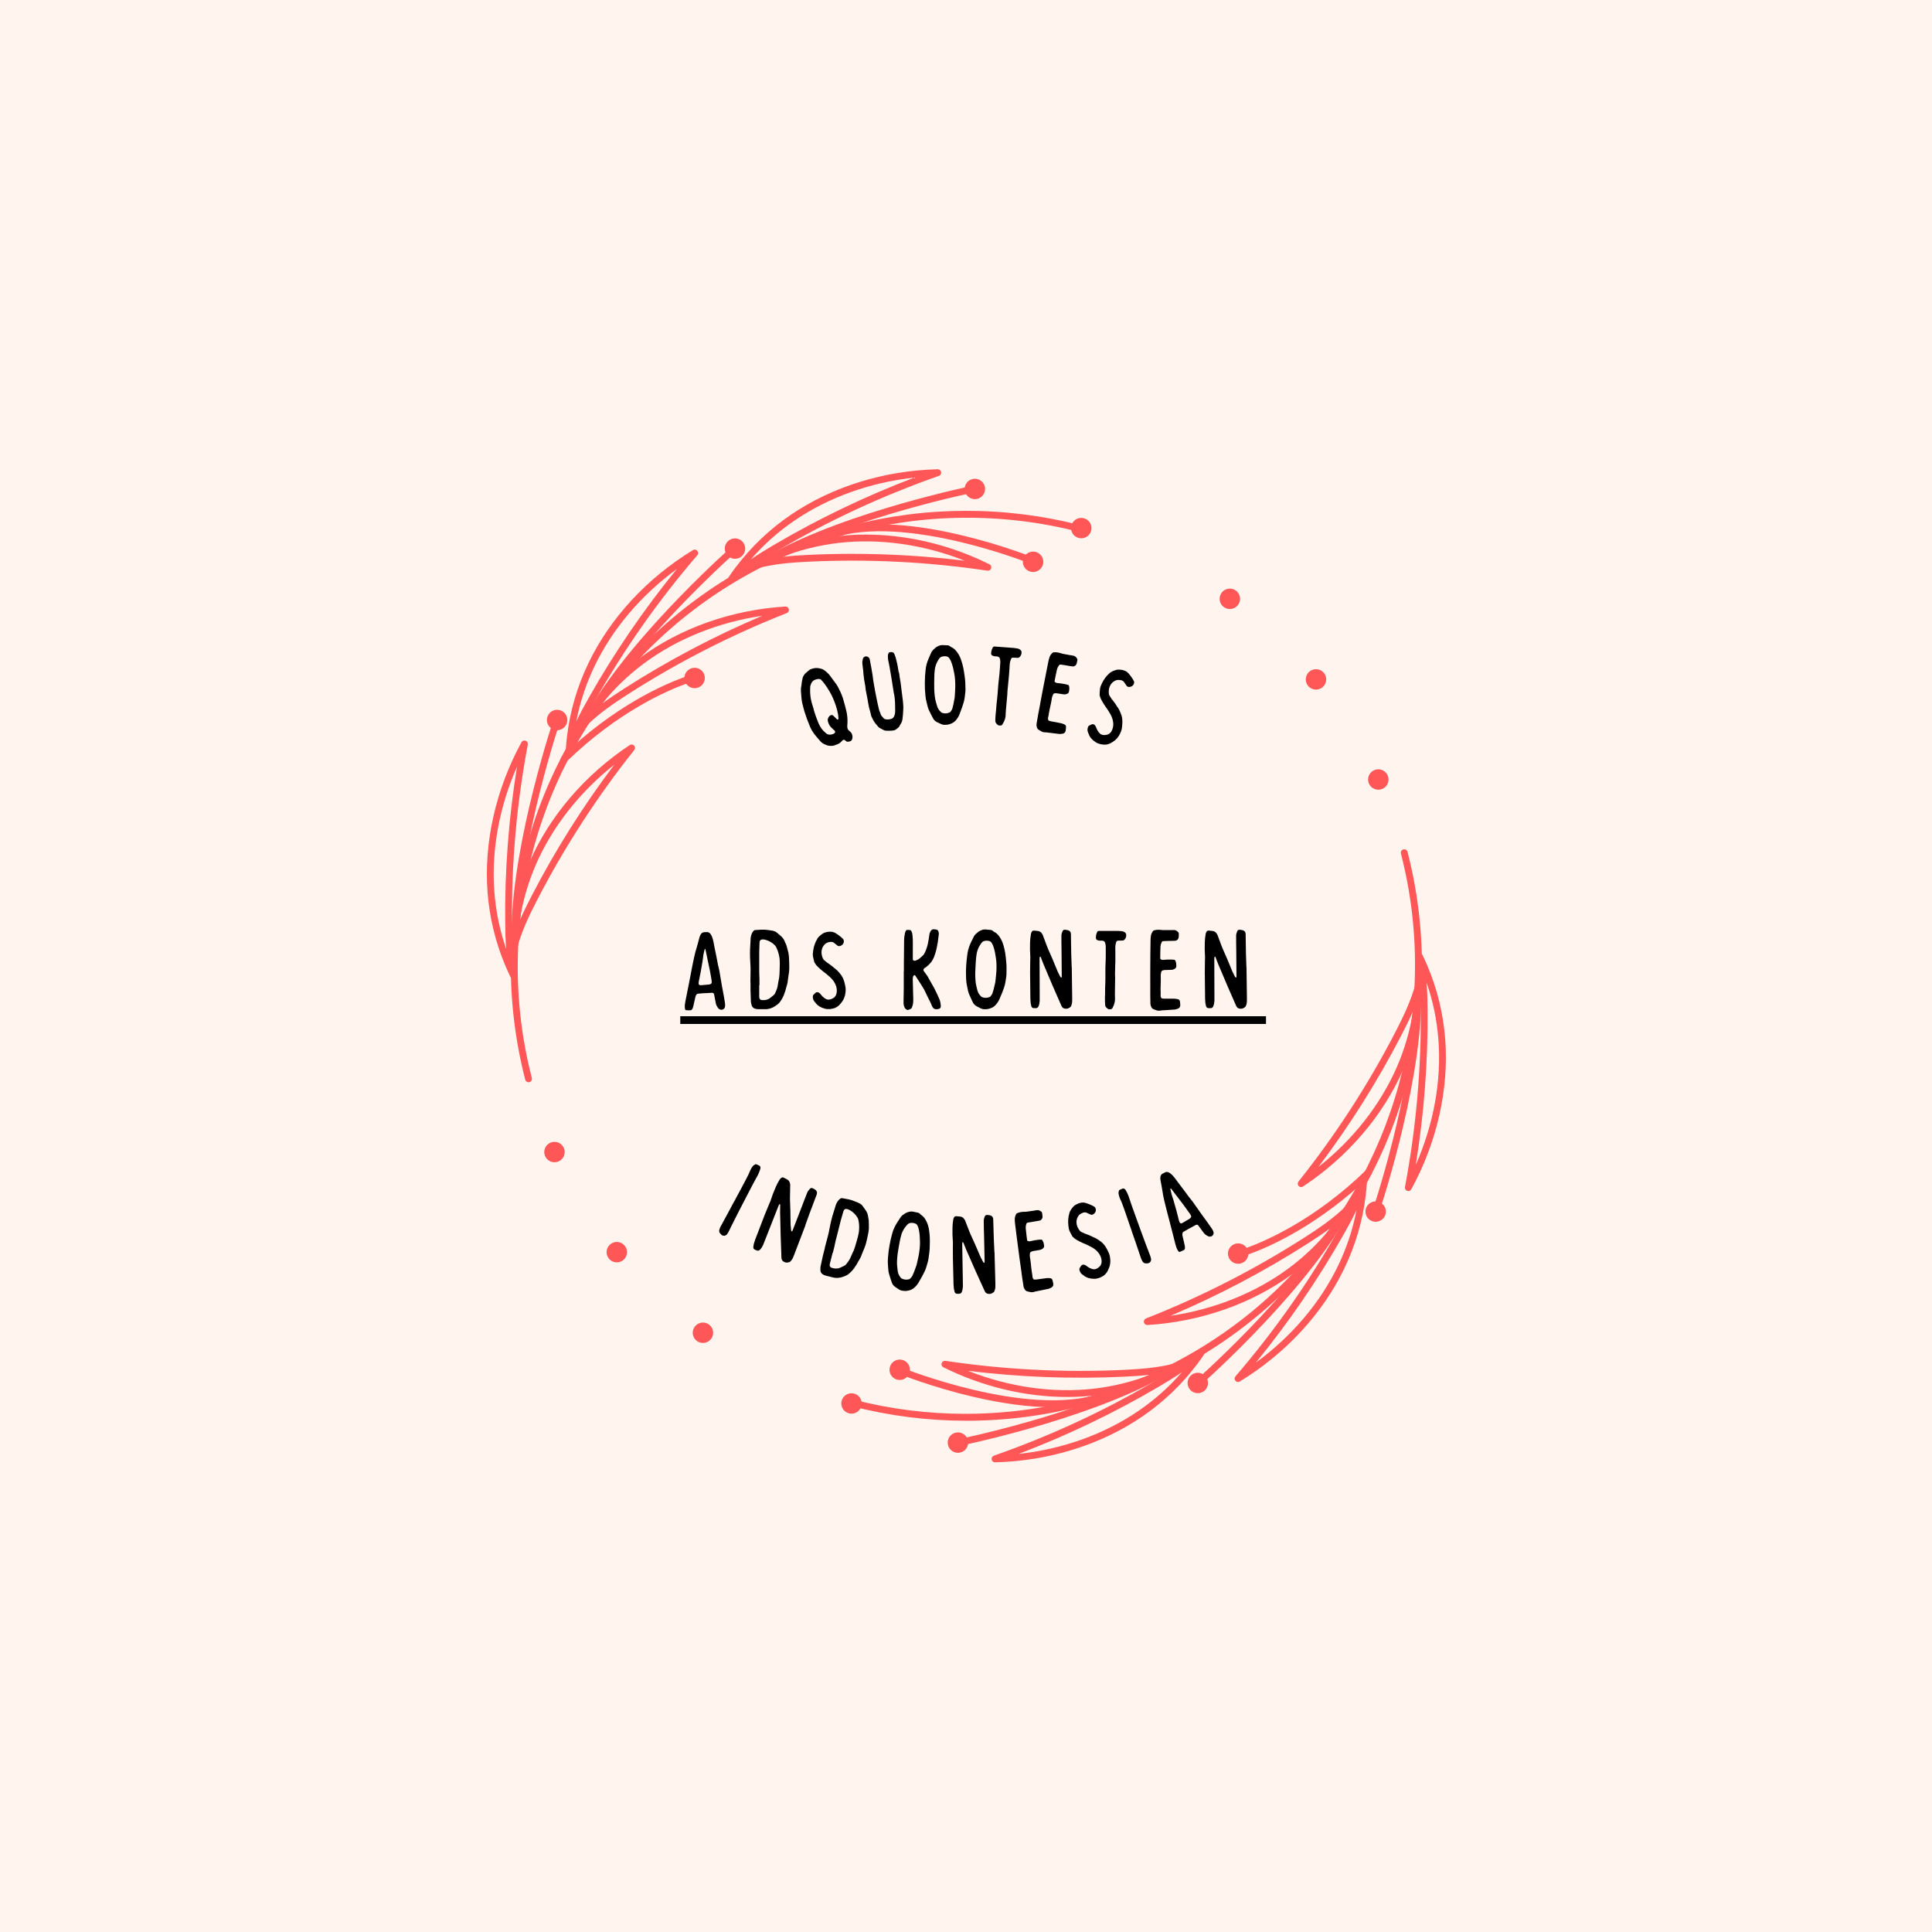 <svg xmlns="http://www.w3.org/2000/svg" xmlns:xlink="http://www.w3.org/1999/xlink" width="500" zoomAndPan="magnify" viewBox="0 0 375 375" height="500" preserveAspectRatio="xMidYMid meet" version="1.0"><defs><g/><clipPath id="51eddf5d86"><path d="M 141 91.082 L 183 91.082 L 183 114 L 141 114 Z M 141 91.082 " clip-rule="nonzero"/></clipPath><clipPath id="a940fd1d57"><path d="M 192 261 L 234 261 L 234 283.832 L 192 283.832 Z M 192 261 " clip-rule="nonzero"/></clipPath></defs><rect x="-37.5" width="450" fill="#ffffff" y="-37.5" height="450" fill-opacity="1"/><rect x="-37.5" width="450" fill="#ffffff" y="-37.5" height="450" fill-opacity="1"/><rect x="-37.5" width="450" fill="#fff5ee" y="-37.5" height="450" fill-opacity="1"/><path fill="#ff5757" d="M 102.59 210.066 C 102.293 210.066 102.027 209.867 101.949 209.57 C 98.176 194.953 98.215 179.508 102.059 164.91 C 106.02 149.867 113.969 136.07 125.043 125.008 C 136.117 113.949 149.934 106.012 164.996 102.059 C 179.617 98.219 195.078 98.18 209.719 101.949 C 210.07 102.039 210.285 102.402 210.195 102.754 C 210.102 103.105 209.742 103.32 209.387 103.23 C 179.637 95.57 147.676 104.273 125.977 125.945 C 104.277 147.613 95.562 179.531 103.23 209.238 C 103.32 209.594 103.109 209.953 102.754 210.043 C 102.699 210.059 102.645 210.066 102.59 210.066 Z M 102.59 210.066 " fill-opacity="1" fill-rule="nonzero"/><g clip-path="url(#51eddf5d86)"><path fill="#ff5757" d="M 141.988 113.035 C 141.836 113.035 141.684 112.98 141.559 112.875 C 141.305 112.656 141.254 112.285 141.441 112.004 C 141.863 111.375 142.309 110.754 142.766 110.148 C 145.742 106.191 149.34 102.766 153.453 99.953 C 161.469 94.477 171.609 91.328 182.008 91.082 C 182.328 91.074 182.617 91.305 182.672 91.625 C 182.73 91.941 182.547 92.258 182.242 92.367 C 171.352 96.176 160.789 101.074 150.855 106.922 C 148.801 108.129 146.41 109.594 144.266 111.293 C 143.602 111.82 143.004 112.328 142.441 112.855 C 142.316 112.977 142.152 113.035 141.988 113.035 Z M 177.457 92.703 C 168.953 93.625 160.828 96.52 154.203 101.047 C 151.051 103.195 148.215 105.719 145.742 108.574 C 147.262 107.531 148.797 106.602 150.184 105.785 C 158.867 100.676 168.02 96.285 177.457 92.703 Z M 177.457 92.703 " fill-opacity="1" fill-rule="nonzero"/></g><path fill="#ff5757" d="M 145.879 110.82 C 145.648 110.82 145.426 110.699 145.305 110.488 C 145.121 110.168 145.234 109.766 145.555 109.586 C 145.828 109.43 146.105 109.281 146.383 109.129 C 146.391 109.125 146.398 109.121 146.406 109.117 C 151.371 106.461 156.988 104.715 162.648 104.062 C 172.297 102.957 182.738 104.895 192.047 109.523 C 192.34 109.668 192.48 110.004 192.383 110.316 C 192.285 110.625 191.977 110.816 191.652 110.77 C 180.25 109.062 168.621 108.473 157.094 109.016 C 153.785 109.168 150.266 109.434 146.949 110.324 C 146.703 110.457 146.453 110.594 146.207 110.734 C 146.102 110.797 145.988 110.82 145.879 110.82 Z M 165.383 107.5 C 172.695 107.5 180.016 107.949 187.262 108.84 C 179.312 105.688 170.773 104.461 162.793 105.379 C 159.051 105.809 155.332 106.73 151.816 108.09 C 153.578 107.883 155.332 107.773 157.031 107.695 C 159.809 107.566 162.598 107.5 165.383 107.5 Z M 165.383 107.5 " fill-opacity="1" fill-rule="nonzero"/><path fill="#ff5757" d="M 191.203 94.906 C 191.203 95.168 191.152 95.422 191.051 95.664 C 190.953 95.906 190.809 96.121 190.621 96.305 C 190.438 96.492 190.223 96.637 189.977 96.734 C 189.734 96.836 189.48 96.887 189.219 96.887 C 188.957 96.887 188.703 96.836 188.461 96.734 C 188.215 96.637 188 96.492 187.816 96.305 C 187.629 96.121 187.484 95.906 187.387 95.664 C 187.285 95.422 187.234 95.168 187.234 94.906 C 187.234 94.641 187.285 94.391 187.387 94.145 C 187.484 93.902 187.629 93.688 187.816 93.504 C 188 93.316 188.215 93.176 188.461 93.074 C 188.703 92.973 188.957 92.922 189.219 92.922 C 189.48 92.922 189.734 92.973 189.977 93.074 C 190.223 93.176 190.438 93.316 190.621 93.504 C 190.809 93.688 190.953 93.902 191.051 94.145 C 191.152 94.391 191.203 94.641 191.203 94.906 Z M 191.203 94.906 " fill-opacity="1" fill-rule="nonzero"/><path fill="#ff5757" d="M 211.859 102.504 C 211.859 102.766 211.809 103.02 211.707 103.262 C 211.605 103.504 211.465 103.719 211.277 103.906 C 211.09 104.09 210.875 104.234 210.633 104.336 C 210.391 104.438 210.137 104.484 209.875 104.484 C 209.609 104.484 209.359 104.438 209.113 104.336 C 208.871 104.234 208.656 104.09 208.469 103.906 C 208.285 103.719 208.141 103.504 208.039 103.262 C 207.941 103.02 207.891 102.766 207.891 102.504 C 207.891 102.242 207.941 101.988 208.039 101.746 C 208.141 101.504 208.285 101.289 208.469 101.102 C 208.656 100.918 208.871 100.773 209.113 100.672 C 209.359 100.574 209.609 100.523 209.875 100.523 C 210.137 100.523 210.391 100.574 210.633 100.672 C 210.875 100.773 211.09 100.918 211.277 101.102 C 211.465 101.289 211.605 101.504 211.707 101.746 C 211.809 101.988 211.859 102.242 211.859 102.504 Z M 211.859 102.504 " fill-opacity="1" fill-rule="nonzero"/><path fill="#ff5757" d="M 202.504 109.043 C 202.504 109.309 202.453 109.559 202.352 109.805 C 202.25 110.047 202.105 110.262 201.922 110.445 C 201.734 110.633 201.52 110.773 201.277 110.875 C 201.035 110.977 200.781 111.027 200.516 111.027 C 200.254 111.027 200 110.977 199.758 110.875 C 199.516 110.773 199.301 110.633 199.113 110.445 C 198.93 110.262 198.785 110.047 198.684 109.805 C 198.582 109.559 198.531 109.309 198.531 109.043 C 198.531 108.781 198.582 108.527 198.684 108.285 C 198.785 108.043 198.93 107.828 199.113 107.645 C 199.301 107.457 199.516 107.312 199.758 107.215 C 200 107.113 200.254 107.062 200.516 107.062 C 200.781 107.062 201.035 107.113 201.277 107.215 C 201.52 107.312 201.734 107.457 201.922 107.645 C 202.105 107.828 202.25 108.043 202.352 108.285 C 202.453 108.527 202.504 108.781 202.504 109.043 Z M 202.504 109.043 " fill-opacity="1" fill-rule="nonzero"/><path fill="#ff5757" d="M 109.609 223.613 C 109.609 223.875 109.559 224.129 109.457 224.371 C 109.355 224.613 109.211 224.828 109.027 225.016 C 108.84 225.199 108.625 225.344 108.383 225.445 C 108.141 225.543 107.887 225.594 107.621 225.594 C 107.359 225.594 107.105 225.543 106.863 225.445 C 106.621 225.344 106.406 225.199 106.219 225.016 C 106.035 224.828 105.891 224.613 105.789 224.371 C 105.688 224.129 105.637 223.875 105.637 223.613 C 105.637 223.352 105.688 223.098 105.789 222.855 C 105.891 222.613 106.035 222.398 106.219 222.211 C 106.406 222.027 106.621 221.883 106.863 221.781 C 107.105 221.684 107.359 221.633 107.621 221.633 C 107.887 221.633 108.141 221.684 108.383 221.781 C 108.625 221.883 108.84 222.027 109.027 222.211 C 109.211 222.398 109.355 222.613 109.457 222.855 C 109.559 223.098 109.609 223.352 109.609 223.613 Z M 109.609 223.613 " fill-opacity="1" fill-rule="nonzero"/><path fill="#ff5757" d="M 121.703 243.043 C 121.703 243.305 121.656 243.559 121.555 243.801 C 121.453 244.043 121.309 244.258 121.125 244.445 C 120.938 244.629 120.723 244.773 120.48 244.875 C 120.238 244.973 119.984 245.023 119.719 245.023 C 119.457 245.023 119.203 244.973 118.961 244.875 C 118.719 244.773 118.504 244.629 118.316 244.445 C 118.129 244.258 117.988 244.043 117.887 243.801 C 117.785 243.559 117.734 243.305 117.734 243.043 C 117.734 242.781 117.785 242.527 117.887 242.285 C 117.988 242.043 118.129 241.828 118.316 241.641 C 118.504 241.457 118.719 241.312 118.961 241.211 C 119.203 241.109 119.457 241.059 119.719 241.059 C 119.984 241.059 120.238 241.109 120.48 241.211 C 120.723 241.312 120.938 241.457 121.125 241.641 C 121.309 241.828 121.453 242.043 121.555 242.285 C 121.656 242.527 121.703 242.781 121.703 243.043 Z M 121.703 243.043 " fill-opacity="1" fill-rule="nonzero"/><path fill="#ff5757" d="M 138.426 258.688 C 138.426 258.949 138.375 259.203 138.273 259.445 C 138.176 259.688 138.031 259.902 137.844 260.086 C 137.66 260.273 137.445 260.418 137.199 260.516 C 136.957 260.617 136.703 260.668 136.441 260.668 C 136.18 260.668 135.926 260.617 135.684 260.516 C 135.438 260.418 135.223 260.273 135.039 260.086 C 134.852 259.902 134.707 259.688 134.609 259.445 C 134.508 259.203 134.457 258.949 134.457 258.688 C 134.457 258.422 134.508 258.172 134.609 257.926 C 134.707 257.684 134.852 257.469 135.039 257.285 C 135.223 257.098 135.438 256.957 135.684 256.855 C 135.926 256.754 136.18 256.703 136.441 256.703 C 136.703 256.703 136.957 256.754 137.199 256.855 C 137.445 256.957 137.66 257.098 137.844 257.285 C 138.031 257.469 138.176 257.684 138.273 257.926 C 138.375 258.172 138.426 258.422 138.426 258.688 Z M 138.426 258.688 " fill-opacity="1" fill-rule="nonzero"/><path fill="#ff5757" d="M 149.645 108.934 C 149.41 108.934 149.188 108.812 149.066 108.598 C 148.887 108.277 149 107.879 149.32 107.699 C 164.703 99.09 189.438 94.148 189.688 94.098 C 190.043 94.027 190.391 94.262 190.461 94.617 C 190.531 94.977 190.301 95.324 189.941 95.395 C 189.695 95.441 165.164 100.348 149.965 108.852 C 149.863 108.906 149.754 108.934 149.645 108.934 Z M 149.645 108.934 " fill-opacity="1" fill-rule="nonzero"/><path fill="#ff5757" d="M 110.508 145.852 C 110.469 145.852 110.43 145.848 110.387 145.84 C 110.055 145.777 109.824 145.477 109.848 145.145 C 109.898 144.387 109.973 143.625 110.062 142.875 C 110.66 137.965 112.059 133.199 114.215 128.715 C 118.418 119.969 125.621 112.176 134.504 106.773 C 134.781 106.602 135.141 106.66 135.352 106.91 C 135.562 107.156 135.562 107.52 135.352 107.766 C 127.828 116.504 121.133 126.02 115.457 136.047 C 114.281 138.117 112.945 140.582 111.938 143.121 C 111.625 143.91 111.363 144.648 111.141 145.383 C 111.055 145.664 110.793 145.852 110.508 145.852 Z M 131.375 110.445 C 124.469 115.492 118.883 122.055 115.41 129.285 C 113.762 132.719 112.57 136.32 111.852 140.027 C 112.645 138.367 113.512 136.793 114.305 135.395 C 119.266 126.633 124.996 118.258 131.375 110.445 Z M 131.375 110.445 " fill-opacity="1" fill-rule="nonzero"/><path fill="#ff5757" d="M 112.766 141.992 C 112.652 141.992 112.539 141.965 112.434 141.902 C 112.117 141.719 112.012 141.312 112.195 140.996 C 112.355 140.727 112.52 140.457 112.688 140.188 C 112.691 140.18 112.695 140.172 112.703 140.164 C 115.668 135.383 119.66 131.066 124.234 127.68 C 132.039 121.898 142.055 118.367 152.434 117.727 C 152.758 117.707 153.047 117.926 153.117 118.242 C 153.188 118.559 153.016 118.883 152.715 119 C 141.984 123.219 131.617 128.512 121.906 134.738 C 119.117 136.523 116.207 138.508 113.777 140.934 C 113.629 141.176 113.48 141.418 113.34 141.66 C 113.215 141.875 112.996 141.992 112.766 141.992 Z M 147.949 119.523 C 139.48 120.766 131.477 123.969 125.023 128.746 C 122 130.984 119.238 133.641 116.875 136.574 C 118.297 135.52 119.762 134.547 121.191 133.633 C 129.68 128.191 138.66 123.457 147.949 119.523 Z M 147.949 119.523 " fill-opacity="1" fill-rule="nonzero"/><path fill="#ff5757" d="M 144.648 106.48 C 144.648 106.742 144.598 106.996 144.496 107.238 C 144.395 107.48 144.25 107.695 144.066 107.879 C 143.879 108.066 143.664 108.211 143.422 108.309 C 143.18 108.41 142.926 108.461 142.664 108.461 C 142.398 108.461 142.145 108.41 141.902 108.309 C 141.66 108.211 141.445 108.066 141.258 107.879 C 141.074 107.695 140.93 107.48 140.828 107.238 C 140.727 106.996 140.676 106.742 140.676 106.48 C 140.676 106.215 140.727 105.965 140.828 105.719 C 140.93 105.477 141.074 105.262 141.258 105.078 C 141.445 104.891 141.66 104.75 141.902 104.648 C 142.145 104.547 142.398 104.496 142.664 104.496 C 142.926 104.496 143.18 104.547 143.422 104.648 C 143.664 104.75 143.879 104.891 144.066 105.078 C 144.25 105.262 144.395 105.477 144.496 105.719 C 144.598 105.965 144.648 106.215 144.648 106.48 Z M 144.648 106.48 " fill-opacity="1" fill-rule="nonzero"/><path fill="#ff5757" d="M 115.082 138.477 C 114.969 138.477 114.852 138.445 114.746 138.387 C 114.434 138.199 114.328 137.793 114.516 137.48 C 123.527 122.344 142.473 105.711 142.664 105.547 C 142.938 105.309 143.355 105.336 143.594 105.609 C 143.836 105.883 143.805 106.301 143.531 106.539 C 143.344 106.707 124.555 123.203 115.648 138.152 C 115.527 138.363 115.309 138.477 115.082 138.477 Z M 115.082 138.477 " fill-opacity="1" fill-rule="nonzero"/><path fill="#ff5757" d="M 99.672 189.988 C 99.426 189.988 99.191 189.852 99.078 189.621 C 98.746 188.938 98.426 188.242 98.133 187.547 C 96.191 182.992 95.016 178.168 94.637 173.207 C 93.895 163.535 96.234 153.191 101.219 144.074 C 101.375 143.789 101.715 143.66 102.023 143.77 C 102.328 143.879 102.508 144.195 102.449 144.516 C 100.309 155.84 99.273 167.422 99.379 178.938 C 99.398 181.32 99.477 184.121 99.875 186.824 C 100 187.66 100.145 188.434 100.316 189.18 C 100.391 189.508 100.211 189.84 99.895 189.953 C 99.82 189.977 99.746 189.988 99.672 189.988 Z M 100.352 148.82 C 96.895 156.637 95.344 165.113 95.957 173.105 C 96.246 176.906 97.016 180.621 98.254 184.188 C 98.109 182.352 98.07 180.555 98.059 178.949 C 97.965 168.887 98.738 158.773 100.352 148.82 Z M 100.352 148.82 " fill-opacity="1" fill-rule="nonzero"/><path fill="#ff5757" d="M 99.699 185.52 C 99.695 185.52 99.695 185.52 99.695 185.52 C 99.328 185.52 99.035 185.223 99.035 184.855 C 99.039 184.543 99.047 184.227 99.055 183.914 C 99.055 183.906 99.055 183.895 99.055 183.887 C 99.234 178.262 100.527 172.535 102.793 167.312 C 106.66 158.414 113.562 150.352 122.23 144.617 C 122.5 144.438 122.863 144.484 123.082 144.723 C 123.305 144.961 123.316 145.324 123.113 145.578 C 115.934 154.59 109.609 164.352 104.312 174.594 C 102.793 177.531 101.262 180.707 100.375 184.016 C 100.367 184.301 100.359 184.582 100.355 184.867 C 100.355 185.227 100.062 185.52 99.699 185.52 Z M 119.246 148.41 C 112.535 153.711 107.203 160.48 104.008 167.84 C 102.508 171.293 101.449 174.973 100.871 178.691 C 101.574 177.066 102.355 175.496 103.137 173.988 C 107.766 165.035 113.172 156.453 119.246 148.41 Z M 119.246 148.41 " fill-opacity="1" fill-rule="nonzero"/><path fill="#ff5757" d="M 110.121 139.75 C 110.121 140.012 110.07 140.266 109.969 140.508 C 109.871 140.75 109.727 140.965 109.539 141.152 C 109.355 141.336 109.141 141.48 108.895 141.582 C 108.652 141.684 108.398 141.734 108.137 141.734 C 107.875 141.734 107.621 141.684 107.379 141.582 C 107.133 141.48 106.918 141.336 106.734 141.152 C 106.547 140.965 106.402 140.75 106.305 140.508 C 106.203 140.266 106.152 140.012 106.152 139.75 C 106.152 139.488 106.203 139.234 106.305 138.992 C 106.402 138.75 106.547 138.535 106.734 138.348 C 106.918 138.164 107.133 138.02 107.379 137.918 C 107.621 137.82 107.875 137.77 108.137 137.77 C 108.398 137.77 108.652 137.82 108.895 137.918 C 109.141 138.02 109.355 138.164 109.539 138.348 C 109.727 138.535 109.871 138.75 109.969 138.992 C 110.07 139.234 110.121 139.488 110.121 139.75 Z M 110.121 139.75 " fill-opacity="1" fill-rule="nonzero"/><path fill="#ff5757" d="M 99.945 181.32 C 99.941 181.32 99.938 181.32 99.938 181.32 C 99.57 181.316 99.277 181.02 99.285 180.652 C 99.512 163.043 107.59 139.18 107.672 138.941 C 107.789 138.598 108.164 138.41 108.512 138.531 C 108.859 138.648 109.043 139.023 108.926 139.371 C 108.844 139.609 100.828 163.277 100.605 180.672 C 100.602 181.031 100.305 181.32 99.945 181.32 Z M 99.945 181.32 " fill-opacity="1" fill-rule="nonzero"/><path fill="#ff5757" d="M 200.371 109.504 C 200.285 109.504 200.203 109.488 200.121 109.457 C 199.879 109.355 175.773 99.688 161.551 104.422 C 161.203 104.535 160.828 104.348 160.715 104 C 160.602 103.656 160.789 103.281 161.133 103.168 C 167.316 101.109 175.852 101.34 186.496 103.852 C 194.383 105.711 200.562 108.211 200.621 108.234 C 200.957 108.371 201.121 108.758 200.984 109.094 C 200.879 109.352 200.629 109.504 200.371 109.504 Z M 200.371 109.504 " fill-opacity="1" fill-rule="nonzero"/><path fill="#ff5757" d="M 136.809 131.598 C 136.809 131.859 136.758 132.113 136.656 132.355 C 136.555 132.602 136.414 132.812 136.227 133 C 136.039 133.188 135.824 133.328 135.582 133.43 C 135.34 133.531 135.086 133.582 134.824 133.582 C 134.559 133.582 134.305 133.531 134.062 133.43 C 133.82 133.328 133.605 133.188 133.418 133 C 133.234 132.812 133.09 132.602 132.988 132.355 C 132.891 132.113 132.84 131.859 132.84 131.598 C 132.84 131.336 132.891 131.082 132.988 130.84 C 133.09 130.598 133.234 130.383 133.418 130.195 C 133.605 130.012 133.82 129.867 134.062 129.766 C 134.305 129.668 134.559 129.617 134.824 129.617 C 135.086 129.617 135.34 129.668 135.582 129.766 C 135.824 129.867 136.039 130.012 136.227 130.195 C 136.414 130.383 136.555 130.598 136.656 130.84 C 136.758 131.082 136.809 131.336 136.809 131.598 Z M 136.809 131.598 " fill-opacity="1" fill-rule="nonzero"/><path fill="#ff5757" d="M 109.5 148.016 C 109.328 148.016 109.156 147.949 109.027 147.816 C 108.773 147.551 108.777 147.133 109.039 146.883 C 119.141 137.059 128.934 132.84 132.68 131.484 C 133.77 131.094 134.383 130.926 134.41 130.918 C 134.762 130.82 135.125 131.031 135.219 131.383 C 135.316 131.734 135.109 132.098 134.758 132.191 C 134.75 132.195 134.164 132.355 133.133 132.727 C 129.473 134.055 119.883 138.184 109.969 147.832 C 109.836 147.953 109.668 148.016 109.5 148.016 Z M 109.5 148.016 " fill-opacity="1" fill-rule="nonzero"/><path fill="#ff5757" d="M 187.582 275.766 C 180.133 275.766 172.68 274.836 165.434 272.965 C 165.078 272.875 164.867 272.516 164.957 272.164 C 165.047 271.812 165.406 271.598 165.762 271.688 C 172.898 273.523 180.168 274.422 187.387 274.422 C 210.262 274.422 232.68 265.441 249.172 248.969 C 270.871 227.301 279.586 195.383 271.918 165.672 C 271.828 165.32 272.039 164.961 272.395 164.871 C 272.75 164.781 273.109 164.992 273.199 165.344 C 276.973 179.965 276.934 195.406 273.094 210.008 C 269.133 225.051 261.184 238.844 250.109 249.906 C 239.031 260.969 225.219 268.902 210.152 272.859 C 202.777 274.797 195.18 275.766 187.582 275.766 Z M 187.582 275.766 " fill-opacity="1" fill-rule="nonzero"/><g clip-path="url(#a940fd1d57)"><path fill="#ff5757" d="M 193.129 283.832 C 192.809 283.832 192.535 283.605 192.477 283.289 C 192.422 282.973 192.602 282.656 192.91 282.547 C 203.801 278.738 214.363 273.84 224.297 267.992 C 226.352 266.785 228.742 265.32 230.887 263.621 C 231.551 263.094 232.148 262.582 232.711 262.059 C 232.953 261.832 233.332 261.82 233.59 262.039 C 233.844 262.258 233.895 262.633 233.707 262.91 C 233.285 263.539 232.84 264.164 232.383 264.77 C 229.406 268.723 225.809 272.152 221.699 274.961 C 213.684 280.438 203.539 283.59 193.141 283.836 C 193.137 283.832 193.133 283.832 193.129 283.832 Z M 229.414 266.34 C 227.891 267.383 226.355 268.312 224.969 269.129 C 216.289 274.238 207.129 278.629 197.695 282.211 C 206.203 281.289 214.324 278.395 220.953 273.867 C 224.102 271.719 226.938 269.195 229.414 266.34 Z M 229.414 266.34 " fill-opacity="1" fill-rule="nonzero"/></g><path fill="#ff5757" d="M 207.121 271.152 C 199.059 271.152 190.703 269.164 183.105 265.387 C 182.816 265.242 182.672 264.906 182.77 264.598 C 182.871 264.285 183.176 264.094 183.5 264.141 C 194.906 265.844 206.531 266.438 218.062 265.895 C 221.367 265.742 224.887 265.477 228.203 264.586 C 228.453 264.453 228.699 264.316 228.949 264.176 C 229.266 263.996 229.668 264.109 229.852 264.426 C 230.031 264.742 229.918 265.145 229.602 265.324 C 229.328 265.48 229.051 265.633 228.773 265.781 C 228.766 265.785 228.758 265.789 228.75 265.793 C 223.785 268.453 218.168 270.199 212.508 270.848 C 210.734 271.051 208.934 271.152 207.121 271.152 Z M 187.887 266.074 C 195.84 269.227 204.375 270.453 212.355 269.535 C 216.098 269.105 219.82 268.184 223.332 266.824 C 221.57 267.031 219.82 267.141 218.117 267.219 C 208.047 267.691 197.898 267.305 187.887 266.074 Z M 187.887 266.074 " fill-opacity="1" fill-rule="nonzero"/><path fill="#ff5757" d="M 187.918 280.008 C 187.918 280.273 187.867 280.523 187.766 280.766 C 187.664 281.012 187.523 281.227 187.336 281.41 C 187.148 281.598 186.934 281.738 186.691 281.84 C 186.449 281.941 186.195 281.992 185.934 281.992 C 185.668 281.992 185.418 281.941 185.172 281.84 C 184.93 281.738 184.715 281.598 184.531 281.41 C 184.344 281.227 184.199 281.012 184.098 280.766 C 184 280.523 183.949 280.273 183.949 280.008 C 183.949 279.746 184 279.492 184.098 279.25 C 184.199 279.008 184.344 278.793 184.531 278.609 C 184.715 278.422 184.93 278.277 185.172 278.18 C 185.418 278.078 185.668 278.027 185.934 278.027 C 186.195 278.027 186.449 278.078 186.691 278.18 C 186.934 278.277 187.148 278.422 187.336 278.609 C 187.523 278.793 187.664 279.008 187.766 279.25 C 187.867 279.492 187.918 279.746 187.918 280.008 Z M 187.918 280.008 " fill-opacity="1" fill-rule="nonzero"/><path fill="#ff5757" d="M 167.262 272.41 C 167.262 272.672 167.211 272.926 167.109 273.168 C 167.012 273.41 166.867 273.625 166.68 273.812 C 166.496 273.996 166.281 274.141 166.039 274.242 C 165.793 274.34 165.539 274.391 165.277 274.391 C 165.016 274.391 164.762 274.34 164.52 274.242 C 164.273 274.141 164.059 273.996 163.875 273.812 C 163.688 273.625 163.543 273.41 163.445 273.168 C 163.344 272.926 163.293 272.672 163.293 272.41 C 163.293 272.148 163.344 271.895 163.445 271.652 C 163.543 271.41 163.688 271.195 163.875 271.008 C 164.059 270.824 164.273 270.68 164.52 270.578 C 164.762 270.477 165.016 270.43 165.277 270.43 C 165.539 270.43 165.793 270.477 166.039 270.578 C 166.281 270.68 166.496 270.824 166.68 271.008 C 166.867 271.195 167.012 271.41 167.109 271.652 C 167.211 271.895 167.262 272.148 167.262 272.41 Z M 167.262 272.41 " fill-opacity="1" fill-rule="nonzero"/><path fill="#ff5757" d="M 176.617 265.871 C 176.617 266.133 176.566 266.387 176.469 266.629 C 176.367 266.871 176.223 267.086 176.039 267.273 C 175.852 267.457 175.637 267.602 175.395 267.703 C 175.148 267.805 174.898 267.852 174.633 267.852 C 174.371 267.852 174.117 267.805 173.875 267.703 C 173.633 267.602 173.418 267.457 173.23 267.273 C 173.043 267.086 172.902 266.871 172.801 266.629 C 172.699 266.387 172.648 266.133 172.648 265.871 C 172.648 265.609 172.699 265.355 172.801 265.113 C 172.902 264.871 173.043 264.656 173.23 264.469 C 173.418 264.285 173.633 264.141 173.875 264.039 C 174.117 263.941 174.371 263.891 174.633 263.891 C 174.898 263.891 175.148 263.941 175.395 264.039 C 175.637 264.141 175.852 264.285 176.039 264.469 C 176.223 264.656 176.367 264.871 176.469 265.113 C 176.566 265.355 176.617 265.609 176.617 265.871 Z M 176.617 265.871 " fill-opacity="1" fill-rule="nonzero"/><path fill="#ff5757" d="M 269.512 151.305 C 269.512 151.566 269.461 151.82 269.363 152.062 C 269.262 152.305 269.117 152.52 268.934 152.703 C 268.746 152.891 268.531 153.035 268.289 153.133 C 268.043 153.234 267.793 153.285 267.527 153.285 C 267.266 153.285 267.012 153.234 266.77 153.133 C 266.527 153.035 266.312 152.891 266.125 152.703 C 265.938 152.52 265.797 152.305 265.695 152.062 C 265.594 151.82 265.543 151.566 265.543 151.305 C 265.543 151.039 265.594 150.789 265.695 150.543 C 265.797 150.301 265.938 150.086 266.125 149.902 C 266.312 149.715 266.527 149.574 266.77 149.473 C 267.012 149.371 267.266 149.32 267.527 149.32 C 267.793 149.32 268.043 149.371 268.289 149.473 C 268.531 149.574 268.746 149.715 268.934 149.902 C 269.117 150.086 269.262 150.301 269.363 150.543 C 269.461 150.789 269.512 151.039 269.512 151.305 Z M 269.512 151.305 " fill-opacity="1" fill-rule="nonzero"/><path fill="#ff5757" d="M 257.414 131.871 C 257.414 132.133 257.367 132.387 257.266 132.629 C 257.164 132.871 257.02 133.086 256.836 133.273 C 256.648 133.457 256.434 133.602 256.191 133.703 C 255.949 133.805 255.695 133.852 255.43 133.852 C 255.168 133.852 254.914 133.805 254.672 133.703 C 254.43 133.602 254.215 133.457 254.027 133.273 C 253.844 133.086 253.699 132.871 253.598 132.629 C 253.496 132.387 253.445 132.133 253.445 131.871 C 253.445 131.609 253.496 131.355 253.598 131.113 C 253.699 130.871 253.844 130.656 254.027 130.469 C 254.215 130.285 254.43 130.141 254.672 130.039 C 254.914 129.941 255.168 129.891 255.43 129.891 C 255.695 129.891 255.949 129.941 256.191 130.039 C 256.434 130.141 256.648 130.285 256.836 130.469 C 257.02 130.656 257.164 130.871 257.266 131.113 C 257.367 131.355 257.414 131.609 257.414 131.871 Z M 257.414 131.871 " fill-opacity="1" fill-rule="nonzero"/><path fill="#ff5757" d="M 240.695 116.23 C 240.695 116.492 240.645 116.746 240.543 116.988 C 240.441 117.23 240.301 117.445 240.113 117.633 C 239.926 117.816 239.711 117.961 239.469 118.062 C 239.227 118.16 238.973 118.211 238.711 118.211 C 238.445 118.211 238.195 118.16 237.949 118.062 C 237.707 117.961 237.492 117.816 237.305 117.633 C 237.121 117.445 236.977 117.23 236.875 116.988 C 236.777 116.746 236.727 116.492 236.727 116.23 C 236.727 115.969 236.777 115.715 236.875 115.473 C 236.977 115.23 237.121 115.016 237.305 114.828 C 237.492 114.645 237.707 114.5 237.949 114.398 C 238.195 114.297 238.445 114.25 238.711 114.25 C 238.973 114.25 239.227 114.297 239.469 114.398 C 239.711 114.5 239.926 114.645 240.113 114.828 C 240.301 115.016 240.441 115.23 240.543 115.473 C 240.645 115.715 240.695 115.969 240.695 116.23 Z M 240.695 116.23 " fill-opacity="1" fill-rule="nonzero"/><path fill="#ff5757" d="M 185.336 280.832 C 185.027 280.832 184.75 280.613 184.688 280.297 C 184.617 279.938 184.852 279.594 185.207 279.523 C 185.453 279.473 209.984 274.57 225.184 266.066 C 225.504 265.887 225.906 266 226.082 266.32 C 226.262 266.637 226.148 267.039 225.828 267.219 C 210.445 275.824 185.711 280.77 185.465 280.816 C 185.422 280.824 185.379 280.832 185.336 280.832 Z M 185.336 280.832 " fill-opacity="1" fill-rule="nonzero"/><path fill="#ff5757" d="M 240.305 268.242 C 240.113 268.242 239.93 268.16 239.801 268.008 C 239.586 267.758 239.59 267.395 239.801 267.148 C 247.324 258.41 254.02 248.895 259.695 238.871 C 260.871 236.797 262.207 234.336 263.215 231.793 C 263.527 231.004 263.785 230.266 264.012 229.531 C 264.109 229.211 264.434 229.016 264.762 229.078 C 265.094 229.137 265.324 229.438 265.305 229.773 C 265.25 230.527 265.18 231.289 265.086 232.039 C 264.488 236.953 263.09 241.715 260.934 246.203 C 256.73 254.949 249.527 262.738 240.645 268.145 C 240.539 268.211 240.422 268.242 240.305 268.242 Z M 263.301 234.887 C 262.504 236.551 261.637 238.121 260.848 239.52 C 255.887 248.285 250.156 256.656 243.773 264.469 C 250.684 259.426 256.27 252.863 259.738 245.633 C 261.391 242.195 262.586 238.594 263.301 234.887 Z M 263.301 234.887 " fill-opacity="1" fill-rule="nonzero"/><path fill="#ff5757" d="M 222.68 257.184 C 222.371 257.184 222.102 256.973 222.031 256.668 C 221.961 256.352 222.133 256.027 222.438 255.91 C 233.168 251.691 243.531 246.395 253.246 240.172 C 256.035 238.387 258.945 236.402 261.375 233.973 C 261.523 233.734 261.668 233.492 261.812 233.246 C 262 232.934 262.402 232.828 262.719 233.012 C 263.035 233.195 263.141 233.602 262.957 233.918 C 262.797 234.188 262.633 234.457 262.465 234.727 C 262.461 234.734 262.457 234.742 262.449 234.75 C 259.48 239.531 255.492 243.848 250.914 247.234 C 243.113 253.012 233.098 256.547 222.719 257.188 C 222.707 257.184 222.691 257.184 222.68 257.184 Z M 258.281 238.34 C 256.859 239.398 255.395 240.367 253.961 241.285 C 245.473 246.723 236.492 251.457 227.203 255.391 C 235.668 254.152 243.676 250.949 250.129 246.172 C 253.156 243.934 255.918 241.273 258.281 238.34 Z M 258.281 238.34 " fill-opacity="1" fill-rule="nonzero"/><path fill="#ff5757" d="M 234.473 268.434 C 234.473 268.699 234.422 268.949 234.324 269.191 C 234.223 269.438 234.078 269.652 233.895 269.836 C 233.707 270.023 233.492 270.164 233.25 270.266 C 233.004 270.367 232.754 270.418 232.488 270.418 C 232.227 270.418 231.973 270.367 231.73 270.266 C 231.488 270.164 231.273 270.023 231.086 269.836 C 230.898 269.652 230.758 269.438 230.656 269.191 C 230.555 268.949 230.504 268.699 230.504 268.434 C 230.504 268.172 230.555 267.918 230.656 267.676 C 230.758 267.434 230.898 267.219 231.086 267.035 C 231.273 266.848 231.488 266.703 231.73 266.605 C 231.973 266.504 232.227 266.453 232.488 266.453 C 232.754 266.453 233.004 266.504 233.25 266.605 C 233.492 266.703 233.707 266.848 233.895 267.035 C 234.078 267.219 234.223 267.434 234.324 267.676 C 234.422 267.918 234.473 268.172 234.473 268.434 Z M 234.473 268.434 " fill-opacity="1" fill-rule="nonzero"/><path fill="#ff5757" d="M 232.051 269.531 C 231.867 269.531 231.684 269.453 231.555 269.309 C 231.312 269.031 231.344 268.617 231.617 268.375 C 231.805 268.211 250.594 251.715 259.5 236.762 C 259.688 236.449 260.094 236.348 260.406 236.531 C 260.719 236.719 260.824 237.125 260.637 237.438 C 251.625 252.57 232.68 269.203 232.488 269.367 C 232.363 269.48 232.207 269.531 232.051 269.531 Z M 232.051 269.531 " fill-opacity="1" fill-rule="nonzero"/><path fill="#ff5757" d="M 273.352 231.184 C 273.277 231.184 273.203 231.172 273.129 231.145 C 272.824 231.035 272.641 230.719 272.703 230.398 C 274.844 219.074 275.879 207.492 275.77 195.977 C 275.75 193.594 275.676 190.793 275.273 188.09 C 275.152 187.254 275.008 186.48 274.836 185.734 C 274.758 185.406 274.941 185.074 275.258 184.961 C 275.574 184.852 275.926 184.992 276.074 185.293 C 276.406 185.977 276.727 186.672 277.02 187.367 C 278.961 191.922 280.137 196.746 280.516 201.707 C 281.254 211.379 278.918 221.723 273.934 230.84 C 273.812 231.055 273.59 231.184 273.352 231.184 Z M 276.898 190.727 C 277.043 192.562 277.082 194.359 277.094 195.965 C 277.184 206.027 276.414 216.141 274.801 226.094 C 278.258 218.273 279.809 209.801 279.195 201.809 C 278.906 198.008 278.137 194.293 276.898 190.727 Z M 276.898 190.727 " fill-opacity="1" fill-rule="nonzero"/><path fill="#ff5757" d="M 252.555 230.41 C 252.371 230.41 252.195 230.336 252.066 230.195 C 251.848 229.957 251.836 229.594 252.035 229.336 C 259.215 220.324 265.543 210.566 270.84 200.324 C 272.359 197.383 273.887 194.211 274.773 190.898 C 274.785 190.613 274.789 190.332 274.793 190.051 C 274.793 189.684 275.09 189.395 275.453 189.395 C 275.457 189.395 275.457 189.395 275.457 189.395 C 275.824 189.395 276.117 189.691 276.113 190.059 C 276.113 190.371 276.105 190.688 276.094 191 C 276.094 191.008 276.094 191.02 276.094 191.027 C 275.918 196.652 274.625 202.379 272.359 207.598 C 268.492 216.5 261.59 224.562 252.922 230.297 C 252.809 230.371 252.68 230.41 252.555 230.41 Z M 274.281 196.223 C 273.578 197.848 272.793 199.422 272.012 200.93 C 267.387 209.875 261.977 218.461 255.906 226.504 C 262.617 221.203 267.949 214.434 271.145 207.074 C 272.641 203.625 273.703 199.945 274.281 196.223 Z M 274.281 196.223 " fill-opacity="1" fill-rule="nonzero"/><path fill="#ff5757" d="M 269 235.164 C 269 235.43 268.949 235.68 268.848 235.926 C 268.746 236.168 268.605 236.383 268.418 236.566 C 268.23 236.754 268.016 236.895 267.773 236.996 C 267.531 237.098 267.277 237.148 267.016 237.148 C 266.75 237.148 266.5 237.098 266.254 236.996 C 266.012 236.895 265.797 236.754 265.613 236.566 C 265.426 236.383 265.281 236.168 265.18 235.926 C 265.082 235.68 265.031 235.43 265.031 235.164 C 265.031 234.902 265.082 234.648 265.18 234.406 C 265.281 234.164 265.426 233.949 265.613 233.766 C 265.797 233.578 266.012 233.434 266.254 233.336 C 266.5 233.234 266.75 233.184 267.016 233.184 C 267.277 233.184 267.531 233.234 267.773 233.336 C 268.016 233.434 268.23 233.578 268.418 233.766 C 268.605 233.949 268.746 234.164 268.848 234.406 C 268.949 234.648 269 234.902 269 235.164 Z M 269 235.164 " fill-opacity="1" fill-rule="nonzero"/><path fill="#ff5757" d="M 266.855 236.422 C 266.781 236.422 266.711 236.41 266.641 236.387 C 266.293 236.27 266.109 235.891 266.227 235.547 C 266.309 235.309 274.324 211.641 274.547 194.246 C 274.551 193.879 274.844 193.586 275.215 193.594 C 275.582 193.598 275.871 193.898 275.867 194.262 C 275.641 211.871 267.562 235.734 267.48 235.973 C 267.387 236.246 267.129 236.422 266.855 236.422 Z M 266.855 236.422 " fill-opacity="1" fill-rule="nonzero"/><path fill="#ff5757" d="M 204.266 273.137 C 199.727 273.137 194.512 272.445 188.66 271.062 C 180.77 269.203 174.594 266.707 174.531 266.684 C 174.195 266.547 174.031 266.16 174.168 265.82 C 174.309 265.48 174.695 265.32 175.031 265.457 C 175.273 265.559 199.379 275.227 213.602 270.492 C 213.945 270.379 214.32 270.566 214.438 270.914 C 214.551 271.258 214.363 271.633 214.016 271.746 C 211.238 272.676 207.977 273.137 204.266 273.137 Z M 204.266 273.137 " fill-opacity="1" fill-rule="nonzero"/><path fill="#ff5757" d="M 242.312 243.316 C 242.312 243.582 242.262 243.832 242.16 244.074 C 242.062 244.32 241.918 244.535 241.73 244.719 C 241.547 244.906 241.332 245.047 241.09 245.148 C 240.844 245.25 240.59 245.301 240.328 245.301 C 240.066 245.301 239.812 245.25 239.57 245.148 C 239.324 245.047 239.109 244.906 238.926 244.719 C 238.738 244.535 238.594 244.32 238.496 244.074 C 238.395 243.832 238.344 243.582 238.344 243.316 C 238.344 243.055 238.395 242.801 238.496 242.559 C 238.594 242.316 238.738 242.102 238.926 241.918 C 239.109 241.73 239.324 241.586 239.57 241.488 C 239.812 241.387 240.066 241.336 240.328 241.336 C 240.59 241.336 240.844 241.387 241.09 241.488 C 241.332 241.586 241.547 241.73 241.73 241.918 C 241.918 242.102 242.062 242.316 242.16 242.559 C 242.262 242.801 242.312 243.055 242.312 243.316 Z M 242.312 243.316 " fill-opacity="1" fill-rule="nonzero"/><path fill="#ff5757" d="M 240.57 244.02 C 240.281 244.02 240.012 243.828 239.934 243.535 C 239.836 243.18 240.047 242.816 240.398 242.723 C 240.402 242.723 240.988 242.559 242.023 242.188 C 245.684 240.859 255.273 236.73 265.188 227.086 C 265.449 226.832 265.867 226.836 266.121 227.098 C 266.379 227.359 266.371 227.781 266.109 228.031 C 256.008 237.855 246.215 242.074 242.469 243.43 C 241.379 243.82 240.766 243.988 240.742 243.996 C 240.688 244.012 240.629 244.02 240.57 244.02 Z M 240.57 244.02 " fill-opacity="1" fill-rule="nonzero"/><g fill="#000000" fill-opacity="1"><g transform="translate(157.537, 145.678)"><g><path d="M -1.402 -7.605 C -1.215 -7.066 -1.074 -6.605 -0.906 -6.129 C -0.75 -5.695 -0.551 -5.273 -0.398 -4.836 C -0.164 -4.219 0.172 -3.656 0.555 -3.152 C 0.895 -2.707 1.273 -2.293 1.633 -1.875 C 1.754 -1.707 1.93 -1.574 2.078 -1.461 C 2.316 -1.281 2.574 -1.199 2.812 -1.086 C 3.191 -0.906 3.586 -0.887 3.988 -0.918 C 4.059 -0.918 4.129 -0.914 4.191 -0.934 C 4.422 -1.004 4.652 -1.074 4.855 -1.16 C 5.023 -1.211 5.188 -1.285 5.34 -1.379 C 5.539 -1.484 5.676 -1.641 5.832 -1.801 C 6.062 -2.102 6.328 -2.207 6.605 -1.898 C 6.613 -1.879 6.641 -1.863 6.641 -1.863 C 6.77 -1.742 6.898 -1.691 7.051 -1.715 C 7.184 -1.734 7.324 -1.73 7.422 -1.781 C 7.676 -1.859 7.832 -2.023 7.887 -2.293 C 7.941 -2.492 7.945 -2.699 7.902 -2.914 C 7.848 -3.176 7.75 -3.418 7.523 -3.629 C 7.355 -3.734 7.238 -3.883 7.105 -4.027 C 7.008 -4.113 6.973 -4.238 6.953 -4.371 C 6.902 -4.539 6.906 -4.746 6.926 -4.914 C 7 -5.719 6.965 -6.512 6.82 -7.293 C 6.723 -7.766 6.594 -8.254 6.477 -8.723 C 6.406 -9.023 6.297 -9.312 6.227 -9.613 C 6.023 -10.422 5.691 -11.219 5.309 -11.949 C 5.168 -12.25 5.016 -12.527 4.844 -12.793 C 4.441 -13.359 4.043 -13.906 3.629 -14.445 C 3.266 -14.953 2.797 -15.359 2.277 -15.707 C 2.195 -15.75 2.141 -15.781 2.066 -15.805 C 1.68 -15.938 1.285 -16.023 0.875 -16.016 C 0.715 -16.012 0.562 -15.988 0.387 -15.957 C 0.215 -15.926 0.051 -15.855 -0.117 -15.805 C -0.262 -15.758 -0.402 -15.691 -0.523 -15.566 C -0.672 -15.449 -0.816 -15.316 -0.965 -15.199 C -1.242 -14.98 -1.461 -14.727 -1.617 -14.406 C -1.668 -14.344 -1.73 -14.254 -1.727 -14.164 C -1.789 -13.918 -1.844 -13.648 -1.887 -13.406 C -1.922 -13.141 -1.953 -12.879 -1.988 -12.617 C -2.066 -12.27 -2.098 -11.918 -2.078 -11.555 C -2.059 -11.195 -2.035 -10.812 -1.996 -10.457 C -1.965 -10.051 -1.914 -9.656 -1.84 -9.266 C -1.707 -8.684 -1.535 -8.117 -1.402 -7.605 Z M 0.406 -7.996 C 0.293 -8.375 0.168 -8.773 0.047 -9.172 C -0.188 -10.02 -0.316 -10.898 -0.293 -11.801 C -0.301 -11.891 -0.281 -11.988 -0.281 -12.059 C -0.309 -12.371 -0.238 -12.668 -0.113 -12.934 C 0.051 -13.375 0.352 -13.672 0.82 -13.793 C 1.051 -13.863 1.289 -13.914 1.551 -13.879 C 1.668 -13.867 1.777 -13.812 1.852 -13.719 C 2.293 -13.254 2.676 -12.754 3.023 -12.215 C 3.422 -11.582 3.801 -10.938 4.105 -10.25 C 4.551 -9.238 4.918 -8.18 5.121 -7.07 C 5.176 -6.812 5.168 -6.535 5.203 -6.27 C 5.195 -6.223 5.207 -6.18 5.195 -6.152 C 5.148 -6 5.043 -5.969 4.926 -6.047 C 4.723 -6.262 4.52 -6.477 4.305 -6.66 C 4.234 -6.734 4.168 -6.805 4.086 -6.848 C 4.031 -6.875 3.957 -6.898 3.914 -6.887 C 3.711 -6.871 3.527 -6.793 3.398 -6.613 C 3.203 -6.348 3.059 -6.074 3.148 -5.711 C 3.211 -5.434 3.312 -5.164 3.461 -4.91 C 3.652 -4.582 3.98 -4.336 4.25 -4.051 C 4.312 -4 4.395 -3.957 4.441 -3.879 C 4.637 -3.688 4.602 -3.426 4.363 -3.305 C 3.988 -3.098 3.598 -3.027 3.18 -3.129 C 3 -3.188 2.848 -3.301 2.719 -3.422 C 2.562 -3.559 2.43 -3.703 2.273 -3.84 C 1.766 -4.371 1.434 -5.004 1.176 -5.707 C 0.953 -6.281 0.738 -6.836 0.559 -7.426 C 0.5 -7.613 0.441 -7.801 0.387 -7.992 C 0.387 -7.992 0.406 -7.996 0.406 -7.996 Z M 0.406 -7.996 "/></g></g></g><g fill="#000000" fill-opacity="1"><g transform="translate(168.616, 142.452)"><g><path d="M 5.863 -11.996 C 5.844 -11.992 5.844 -11.992 5.82 -11.988 C 5.746 -12.418 5.672 -12.852 5.598 -13.285 C 5.555 -13.547 5.488 -13.801 5.418 -14.078 C 5.352 -14.336 5.297 -14.637 5.211 -14.891 C 5.145 -15.145 5.039 -15.371 4.934 -15.598 C 4.926 -15.641 4.871 -15.699 4.82 -15.734 C 4.613 -15.902 4.367 -15.902 4.129 -15.863 C 4 -15.84 3.879 -15.754 3.836 -15.633 C 3.785 -15.535 3.762 -15.418 3.734 -15.305 C 3.703 -14.852 3.738 -14.391 3.863 -13.922 C 4.008 -13.324 4.094 -12.715 4.199 -12.086 C 4.25 -11.918 4.262 -11.742 4.289 -11.566 C 4.344 -11.266 4.391 -10.984 4.441 -10.68 C 4.574 -9.789 4.723 -8.922 4.855 -8.031 C 4.891 -7.816 4.949 -7.605 4.992 -7.367 C 5.125 -6.453 5.133 -5.52 5.137 -4.582 C 5.148 -4.25 5.117 -3.91 4.996 -3.578 C 4.875 -3.27 4.699 -2.992 4.379 -2.914 C 3.973 -2.801 3.582 -2.754 3.184 -2.867 C 3.09 -2.895 2.996 -2.922 2.938 -3 C 2.746 -3.191 2.578 -3.406 2.406 -3.621 C 2.379 -3.641 2.371 -3.684 2.371 -3.707 C 2.254 -3.996 2.156 -4.293 2.039 -4.586 C 1.98 -4.797 1.945 -4.992 1.887 -5.203 C 1.781 -5.699 1.652 -6.188 1.566 -6.688 C 1.496 -6.965 1.449 -7.246 1.398 -7.527 C 1.359 -7.766 1.293 -8.02 1.25 -8.258 C 1.207 -8.52 1.16 -8.777 1.117 -9.039 C 0.953 -9.855 0.832 -10.684 0.738 -11.488 C 0.73 -11.535 0.719 -11.598 0.711 -11.641 C 0.695 -11.75 0.672 -11.879 0.652 -11.988 C 0.613 -12.227 0.566 -12.484 0.527 -12.723 C 0.426 -13.309 0.324 -13.891 0.207 -14.449 C 0.172 -14.645 0.055 -14.805 -0.098 -14.91 C -0.48 -15.203 -1.027 -15.02 -1.145 -14.531 C -1.227 -14.227 -1.262 -13.91 -1.227 -13.582 C -1.172 -13.145 -1.125 -12.73 -1.07 -12.293 C -1.055 -12.07 -1.035 -11.832 -1.016 -11.59 C -0.992 -11.324 -0.969 -11.062 -0.922 -10.781 C -0.859 -10.277 -0.75 -9.785 -0.664 -9.289 C -0.625 -9.051 -0.621 -8.781 -0.578 -8.523 C -0.465 -7.875 -0.336 -7.25 -0.207 -6.625 C -0.148 -6.301 -0.117 -5.973 -0.035 -5.633 C 0.023 -5.285 0.109 -4.922 0.219 -4.559 C 0.285 -4.305 0.371 -4.051 0.414 -3.793 C 0.469 -3.488 0.582 -3.219 0.738 -2.957 C 0.945 -2.523 1.195 -2.121 1.52 -1.777 C 1.719 -1.543 1.895 -1.285 2.168 -1.133 C 2.414 -0.996 2.66 -0.859 2.902 -0.746 C 3.047 -0.68 3.211 -0.621 3.348 -0.621 C 3.863 -0.598 4.375 -0.598 4.871 -0.684 C 5.043 -0.734 5.211 -0.785 5.367 -0.926 C 5.465 -1.008 5.582 -1.094 5.699 -1.184 C 5.832 -1.316 5.988 -1.453 6.043 -1.645 C 6.055 -1.711 6.09 -1.762 6.145 -1.84 C 6.418 -2.199 6.543 -2.621 6.578 -3.07 C 6.605 -3.301 6.629 -3.547 6.652 -3.797 C 6.684 -4.27 6.715 -4.742 6.723 -5.215 C 6.719 -5.48 6.691 -5.766 6.668 -6.051 C 6.625 -6.422 6.609 -6.777 6.543 -7.145 C 6.48 -7.645 6.418 -8.145 6.355 -8.625 C 6.289 -9.395 6.156 -10.172 6.027 -10.93 C 5.988 -11.281 5.926 -11.648 5.863 -11.996 Z M 5.863 -11.996 "/></g></g></g><g fill="#000000" fill-opacity="1"><g transform="translate(178.971, 140.753)"><g><path d="M 0.551 -7.191 C 0.566 -6.883 0.578 -6.555 0.617 -6.25 C 0.633 -5.875 0.672 -5.48 0.734 -5.109 C 0.793 -4.762 0.898 -4.395 0.98 -4.047 C 1.066 -3.609 1.195 -3.176 1.391 -2.789 C 1.633 -2.273 1.898 -1.777 2.16 -1.285 C 2.328 -0.965 2.605 -0.734 2.918 -0.574 C 3.211 -0.434 3.504 -0.312 3.793 -0.172 C 3.973 -0.094 4.129 -0.078 4.305 -0.066 C 4.746 -0.062 5.16 -0.082 5.57 -0.277 C 5.59 -0.301 5.613 -0.301 5.637 -0.301 C 5.957 -0.426 6.258 -0.617 6.488 -0.867 C 6.844 -1.258 7.133 -1.711 7.305 -2.203 C 7.465 -2.625 7.621 -3.051 7.777 -3.477 C 7.969 -4.078 8.184 -4.66 8.266 -5.301 C 8.328 -5.852 8.434 -6.43 8.43 -7 C 8.414 -7.812 8.398 -8.648 8.273 -9.457 C 8.203 -10.023 8.109 -10.59 7.996 -11.156 C 7.91 -11.594 7.781 -12.027 7.652 -12.438 C 7.473 -13.047 7.203 -13.625 6.828 -14.137 C 6.5 -14.605 6.109 -14.984 5.57 -15.199 C 5.523 -15.219 5.48 -15.262 5.434 -15.305 C 5.273 -15.43 5.094 -15.508 4.875 -15.5 C 4.566 -15.508 4.258 -15.535 3.949 -15.543 C 3.797 -15.535 3.621 -15.527 3.469 -15.477 C 3.102 -15.352 2.758 -15.184 2.461 -14.906 C 2.422 -14.836 2.359 -14.789 2.293 -14.742 C 2.043 -14.512 1.832 -14.262 1.715 -13.945 C 1.555 -13.59 1.398 -13.207 1.238 -12.848 C 0.98 -12.223 0.789 -11.598 0.711 -10.934 C 0.645 -10.449 0.625 -9.941 0.578 -9.457 C 0.527 -8.707 0.539 -7.938 0.551 -7.191 Z M 2.363 -7.008 C 2.371 -7.758 2.34 -8.48 2.371 -9.23 C 2.387 -9.801 2.406 -10.352 2.492 -10.926 C 2.598 -11.461 2.75 -11.973 3.035 -12.445 C 3.137 -12.629 3.219 -12.785 3.344 -12.945 C 3.531 -13.195 3.789 -13.316 4.07 -13.352 C 4.227 -13.379 4.379 -13.387 4.531 -13.371 C 4.84 -13.363 5.086 -13.266 5.273 -13.012 C 5.461 -12.754 5.609 -12.453 5.711 -12.152 C 5.938 -11.523 6.098 -10.871 6.215 -10.219 C 6.41 -9.324 6.449 -8.426 6.449 -7.527 C 6.453 -6.977 6.387 -6.445 6.367 -5.895 C 6.367 -5.457 6.277 -5.012 6.188 -4.59 C 6.117 -4.168 6.027 -3.746 5.914 -3.348 C 5.84 -3.035 5.676 -2.785 5.488 -2.559 C 5.445 -2.512 5.383 -2.465 5.34 -2.465 C 4.844 -2.242 4.359 -2.223 3.867 -2.398 C 3.824 -2.418 3.801 -2.414 3.777 -2.438 C 3.617 -2.605 3.434 -2.75 3.293 -2.941 C 2.992 -3.344 2.879 -3.824 2.75 -4.281 C 2.469 -5.168 2.402 -6.09 2.363 -7.008 Z M 2.363 -7.008 "/></g></g></g><g fill="#000000" fill-opacity="1"><g transform="translate(190.455, 140.396)"><g><path d="M 4.582 -14.762 C 4.211 -14.789 3.859 -14.816 3.512 -14.84 C 3.227 -14.863 2.941 -14.883 2.656 -14.906 C 2.48 -14.918 2.324 -14.887 2.246 -14.715 C 2.043 -14.355 1.926 -13.969 1.918 -13.574 C 1.926 -13.375 2 -13.215 2.195 -13.133 C 2.43 -13.051 2.664 -12.969 2.91 -12.992 C 2.953 -12.988 3.02 -12.984 3.062 -12.98 C 3.367 -12.938 3.559 -12.812 3.625 -12.543 C 3.676 -12.32 3.703 -12.098 3.707 -11.875 C 3.648 -11.109 3.613 -10.344 3.535 -9.555 C 3.484 -8.898 3.371 -8.27 3.32 -7.59 C 3.227 -6.648 3.199 -5.684 3.082 -4.723 C 2.984 -3.98 2.926 -3.215 2.871 -2.473 C 2.832 -2.23 2.812 -1.992 2.797 -1.75 C 2.77 -1.398 2.742 -1.051 2.738 -0.676 C 2.723 -0.48 2.73 -0.281 2.828 -0.117 C 2.945 0.09 3.109 0.234 3.277 0.355 C 3.316 0.379 3.34 0.402 3.383 0.406 C 3.492 0.414 3.578 0.422 3.688 0.43 C 3.906 0.445 4.047 0.348 4.148 0.156 C 4.227 -0.016 4.352 -0.18 4.43 -0.352 C 4.59 -0.715 4.703 -1.078 4.734 -1.473 C 4.738 -1.848 4.766 -2.199 4.793 -2.57 C 4.891 -3.574 4.969 -4.605 5.066 -5.609 C 5.082 -5.852 5.078 -6.07 5.094 -6.289 C 5.141 -6.902 5.211 -7.535 5.277 -8.148 C 5.324 -8.496 5.352 -8.848 5.379 -9.199 C 5.414 -9.68 5.453 -10.184 5.488 -10.664 C 5.52 -11.082 5.508 -11.523 5.605 -11.934 C 5.664 -12.125 5.723 -12.344 5.805 -12.535 C 5.883 -12.684 6.02 -12.762 6.195 -12.746 C 6.48 -12.727 6.766 -12.727 7.051 -12.707 C 7.227 -12.691 7.363 -12.77 7.48 -12.895 C 7.695 -13.121 7.805 -13.375 7.828 -13.684 C 7.844 -13.922 7.773 -14.125 7.586 -14.273 C 7.441 -14.395 7.293 -14.469 7.117 -14.504 C 6.836 -14.57 6.574 -14.59 6.293 -14.633 C 5.723 -14.676 5.152 -14.719 4.582 -14.762 Z M 4.582 -14.762 "/></g></g></g><g fill="#000000" fill-opacity="1"><g transform="translate(200.12, 141.225)"><g><path d="M 2.211 0.84 C 2.363 0.867 2.535 0.898 2.684 0.93 C 2.734 0.914 2.801 0.906 2.844 0.914 C 3.195 0.957 3.543 1 3.895 1.043 C 4.352 1.105 4.812 1.148 5.27 1.211 C 5.57 1.27 5.867 1.234 6.168 1.18 C 6.496 1.105 6.668 0.895 6.727 0.59 C 6.766 0.375 6.77 0.109 6.793 -0.133 C 6.801 -0.402 6.668 -0.535 6.422 -0.648 C 6.176 -0.762 5.918 -0.832 5.66 -0.883 C 5.078 -0.992 4.473 -1.105 3.891 -1.215 C 3.738 -1.242 3.613 -1.289 3.469 -1.34 C 3.387 -1.375 3.355 -1.449 3.324 -1.52 C 3.305 -1.66 3.285 -1.797 3.309 -1.926 C 3.391 -2.246 3.453 -2.57 3.492 -2.898 C 3.523 -3.07 3.562 -3.266 3.598 -3.457 C 3.766 -4.23 3.953 -5 4.059 -5.805 C 4.102 -6.023 4.207 -6.227 4.289 -6.434 C 4.336 -6.559 4.434 -6.609 4.555 -6.652 C 4.691 -6.672 4.824 -6.668 4.957 -6.664 C 5.391 -6.586 5.824 -6.527 6.262 -6.465 C 6.543 -6.414 6.797 -6.457 7.066 -6.582 C 7.234 -6.664 7.328 -6.801 7.363 -6.977 C 7.402 -7.191 7.441 -7.406 7.441 -7.629 C 7.445 -7.785 7.406 -7.926 7.371 -8.09 C 7.344 -8.184 7.289 -8.262 7.184 -8.281 C 7.012 -8.336 6.844 -8.391 6.672 -8.422 C 6.156 -8.52 5.637 -8.617 5.105 -8.648 C 4.973 -8.652 4.824 -8.699 4.707 -8.789 C 4.609 -8.852 4.555 -8.93 4.578 -9.039 C 4.621 -9.277 4.664 -9.512 4.711 -9.75 C 4.828 -10.266 4.926 -10.781 5.047 -11.316 C 5.117 -11.574 5.23 -11.82 5.379 -12.016 C 5.477 -12.176 5.605 -12.262 5.801 -12.227 C 6.387 -12.141 6.973 -12.051 7.555 -11.941 C 7.688 -11.941 7.816 -11.895 7.969 -11.887 C 8.098 -11.863 8.254 -11.855 8.398 -11.918 C 8.621 -12.031 8.785 -12.18 8.855 -12.438 C 8.918 -12.648 8.961 -12.887 9 -13.102 C 9.02 -13.188 9.012 -13.277 8.961 -13.355 C 8.773 -13.68 8.531 -13.926 8.137 -13.977 C 7.945 -14.016 7.723 -14.031 7.508 -14.074 C 7.035 -14.164 6.539 -14.254 6.062 -14.344 C 6.039 -14.348 6.023 -14.375 5.98 -14.383 C 5.559 -14.508 5.133 -14.629 4.707 -14.621 C 4.508 -14.637 4.305 -14.629 4.148 -14.504 C 3.902 -14.258 3.695 -13.984 3.59 -13.668 C 3.488 -13.352 3.406 -13.055 3.348 -12.73 C 3.031 -11.16 2.715 -9.59 2.418 -8.012 C 2.16 -6.766 1.949 -5.512 1.711 -4.238 C 1.492 -3.07 1.25 -1.91 1.074 -0.715 C 1.043 -0.43 1.086 -0.199 1.172 0.062 C 1.234 0.211 1.324 0.316 1.465 0.41 C 1.707 0.543 1.941 0.723 2.211 0.84 Z M 2.211 0.84 "/></g></g></g><g fill="#000000" fill-opacity="1"><g transform="translate(209.623, 143.09)"><g><path d="M 3.742 1.277 C 4.008 1.383 4.32 1.41 4.633 1.438 C 5.059 1.48 5.461 1.375 5.832 1.215 C 6.039 1.141 6.195 1.004 6.395 0.883 C 6.848 0.609 7.215 0.242 7.516 -0.219 C 7.609 -0.371 7.703 -0.527 7.785 -0.711 C 7.945 -1.004 8.043 -1.32 8.121 -1.641 C 8.18 -2.059 8.219 -2.48 8.23 -2.891 C 8.242 -3.371 8.184 -3.848 8.043 -4.285 C 7.926 -4.645 7.773 -4.965 7.621 -5.289 C 7.492 -5.535 7.355 -5.762 7.191 -5.977 C 6.973 -6.316 6.758 -6.66 6.508 -6.969 C 6.238 -7.281 6.016 -7.602 5.801 -7.945 C 5.707 -8.09 5.621 -8.254 5.605 -8.422 C 5.566 -8.895 5.57 -9.352 5.762 -9.82 C 5.973 -10.352 6.32 -10.727 6.836 -10.98 C 7.215 -11.164 7.598 -11.137 7.988 -11.062 C 8.289 -10.992 8.512 -10.828 8.656 -10.555 C 8.781 -10.355 8.91 -10.176 9.051 -9.973 C 9.168 -9.82 9.328 -9.75 9.516 -9.758 C 9.992 -9.746 10.453 -10.043 10.512 -10.598 C 10.516 -10.688 10.508 -10.809 10.465 -10.891 C 10.355 -11.129 10.195 -11.363 10.055 -11.57 C 9.883 -11.828 9.684 -12.074 9.484 -12.32 C 9.211 -12.633 8.895 -12.871 8.488 -12.973 C 8.324 -13.027 8.156 -13.078 7.973 -13.09 C 7.711 -13.125 7.438 -13.141 7.148 -13.094 C 6.871 -13.016 6.59 -12.922 6.32 -12.797 C 6.102 -12.684 5.887 -12.586 5.719 -12.41 C 5.082 -11.848 4.602 -11.191 4.25 -10.43 C 4.082 -10.113 3.953 -9.762 3.891 -9.414 C 3.84 -9.039 3.836 -8.648 3.809 -8.266 C 3.809 -8.195 3.812 -8.129 3.84 -8.074 C 3.902 -7.754 4.02 -7.465 4.184 -7.184 C 4.402 -6.773 4.648 -6.375 4.918 -5.992 C 5.246 -5.566 5.535 -5.086 5.809 -4.633 C 6.066 -4.207 6.254 -3.781 6.363 -3.312 C 6.492 -2.766 6.512 -2.23 6.34 -1.688 C 6.27 -1.457 6.184 -1.254 6.055 -1.062 C 5.852 -0.781 5.602 -0.559 5.254 -0.484 C 5.082 -0.445 4.914 -0.426 4.75 -0.41 C 4.43 -0.418 4.082 -0.48 3.84 -0.738 C 3.504 -1.07 3.289 -1.484 3.129 -1.926 C 3.09 -2.027 3.031 -2.141 2.969 -2.227 C 2.816 -2.48 2.551 -2.586 2.27 -2.492 C 2.109 -2.426 1.945 -2.34 1.809 -2.266 C 1.672 -2.195 1.59 -2.082 1.551 -1.957 C 1.445 -1.621 1.41 -1.285 1.559 -0.941 C 1.629 -0.734 1.73 -0.543 1.805 -0.336 C 1.871 -0.246 1.93 -0.137 1.984 -0.027 C 2.051 0.062 2.129 0.18 2.215 0.273 C 2.336 0.402 2.441 0.504 2.566 0.613 C 2.652 0.711 2.75 0.762 2.852 0.816 C 3.105 1.035 3.398 1.195 3.742 1.277 Z M 3.742 1.277 "/></g></g></g><g fill="#000000" fill-opacity="1"><g transform="translate(138.547, 238.712)"><g><path d="M 4.012 -5.586 C 4.012 -5.586 3.992 -5.598 3.992 -5.598 C 3.949 -5.52 3.898 -5.422 3.848 -5.324 C 3.547 -4.742 3.223 -4.164 2.922 -3.582 C 2.375 -2.578 1.828 -1.574 1.285 -0.57 C 1.184 -0.375 1.121 -0.16 1.059 0.055 C 1.016 0.328 1.082 0.586 1.324 0.785 C 1.371 0.836 1.402 0.875 1.449 0.926 C 1.605 1.105 1.965 1.219 2.223 1.102 C 2.363 1.027 2.488 0.969 2.582 0.844 C 2.68 0.699 2.781 0.551 2.863 0.395 C 3.215 -0.336 3.559 -1.047 3.926 -1.75 C 4.41 -2.734 4.914 -3.707 5.422 -4.684 C 6.109 -6.008 6.797 -7.336 7.484 -8.66 C 7.703 -9.09 7.926 -9.516 8.168 -9.938 C 8.512 -10.5 8.785 -11.074 8.992 -11.711 C 9.043 -11.859 9.074 -12.016 9.047 -12.152 C 9.008 -12.27 8.992 -12.379 8.875 -12.441 C 8.699 -12.531 8.504 -12.633 8.316 -12.703 C 8.258 -12.734 8.172 -12.754 8.113 -12.734 C 7.953 -12.668 7.816 -12.594 7.688 -12.488 C 7.426 -12.227 7.254 -11.895 7.094 -11.582 C 6.973 -11.301 6.848 -11.016 6.738 -10.754 C 6.395 -10.09 6.078 -9.438 5.715 -8.785 C 5.293 -7.965 4.848 -7.156 4.406 -6.348 C 4.273 -6.094 4.141 -5.84 4.012 -5.586 Z M 4.012 -5.586 "/></g></g></g><g fill="#000000" fill-opacity="1"><g transform="translate(144.991, 242.03)"><g><path d="M 11.297 -4.07 C 11.297 -4.07 11.297 -4.07 11.277 -4.078 C 11.566 -4.859 11.832 -5.652 12.121 -6.438 C 12.414 -7.238 12.723 -8.016 13.02 -8.82 C 13.203 -9.289 13.363 -9.746 13.547 -10.215 C 13.648 -10.531 13.586 -10.789 13.352 -11.027 C 13.191 -11.16 13.016 -11.254 12.84 -11.348 C 12.59 -11.492 12.395 -11.477 12.195 -11.27 C 11.988 -11.047 11.809 -10.836 11.695 -10.547 C 11.34 -9.648 10.984 -8.754 10.656 -7.867 C 10.055 -6.285 9.438 -4.734 8.844 -3.176 C 8.836 -3.156 8.82 -3.117 8.809 -3.094 C 8.773 -3.062 8.73 -3.008 8.707 -3.016 C 8.66 -3.012 8.605 -3.059 8.602 -3.105 C 8.566 -3.191 8.551 -3.27 8.539 -3.367 C 8.535 -3.535 8.512 -3.711 8.508 -3.879 C 8.48 -4.051 8.457 -4.227 8.461 -4.414 C 8.453 -5.293 8.426 -6.176 8.418 -7.055 C 8.398 -7.77 8.367 -8.469 8.344 -9.184 C 8.332 -9.332 8.348 -9.492 8.344 -9.656 C 8.355 -10.41 8.371 -11.16 8.387 -11.91 C 8.406 -12.137 8.348 -12.348 8.27 -12.57 C 8.191 -12.789 8.039 -12.945 7.852 -13.066 C 7.625 -13.203 7.387 -13.32 7.148 -13.438 C 6.953 -13.539 6.777 -13.516 6.605 -13.371 C 6.523 -13.285 6.422 -13.207 6.359 -13.113 C 6.207 -12.844 6.051 -12.574 5.898 -12.305 C 5.789 -12.09 5.699 -11.863 5.582 -11.629 C 5.418 -11.219 5.223 -10.777 5.059 -10.371 C 4.887 -9.871 4.719 -9.395 4.555 -8.918 C 4.449 -8.652 4.324 -8.395 4.211 -8.109 C 3.949 -7.457 3.672 -6.812 3.402 -6.137 C 2.906 -4.824 2.395 -3.539 1.906 -2.242 C 1.688 -1.691 1.477 -1.164 1.328 -0.605 C 1.297 -0.406 1.254 -0.188 1.223 0.012 C 1.207 0.289 1.332 0.457 1.598 0.562 C 1.676 0.594 1.758 0.629 1.84 0.66 C 2.098 0.785 2.332 0.734 2.531 0.531 C 2.773 0.273 2.965 -0.027 3.113 -0.348 C 3.285 -0.777 3.453 -1.203 3.625 -1.633 C 4.457 -3.734 5.273 -5.844 6.105 -7.949 C 6.145 -8.051 6.188 -8.152 6.246 -8.246 C 6.285 -8.277 6.34 -8.305 6.379 -8.336 C 6.402 -8.277 6.434 -8.242 6.438 -8.191 C 6.457 -8.117 6.445 -8.027 6.441 -7.957 C 6.445 -7.555 6.422 -7.137 6.426 -6.734 C 6.461 -5.207 6.5 -3.703 6.535 -2.18 C 6.586 -0.766 6.633 0.672 6.684 2.086 C 6.695 2.418 6.824 2.684 7.094 2.84 C 7.449 3.074 7.805 3.074 8.18 2.961 C 8.258 2.945 8.293 2.914 8.352 2.887 C 8.613 2.637 8.816 2.363 8.945 2.039 C 9.113 1.68 9.238 1.305 9.391 0.914 C 9.965 -0.582 10.543 -2.102 11.121 -3.621 C 11.176 -3.762 11.234 -3.906 11.297 -4.07 Z M 11.297 -4.07 "/></g></g></g><g fill="#000000" fill-opacity="1"><g transform="translate(157.914, 246.869)"><g><path d="M 2.188 -4.723 C 2.199 -4.676 2.188 -4.633 2.184 -4.613 C 2.055 -4.102 1.93 -3.613 1.805 -3.121 C 1.672 -2.5 1.539 -1.875 1.402 -1.254 C 1.316 -0.914 1.301 -0.578 1.328 -0.23 C 1.379 0.188 1.641 0.414 1.957 0.586 C 2.16 0.68 2.395 0.738 2.609 0.793 C 2.992 0.891 3.375 0.988 3.758 1.082 C 4.203 1.195 4.68 1.203 5.133 1.113 C 5.434 1.078 5.695 0.938 5.961 0.871 C 6.234 0.781 6.449 0.652 6.66 0.523 C 7.109 0.184 7.504 -0.215 7.844 -0.672 C 8.191 -1.148 8.496 -1.641 8.77 -2.18 C 8.773 -2.203 8.809 -2.238 8.84 -2.277 C 9.012 -2.598 9.203 -2.91 9.316 -3.266 C 9.332 -3.332 9.348 -3.395 9.387 -3.453 C 9.562 -3.883 9.738 -4.316 9.914 -4.746 C 10.156 -5.34 10.289 -5.965 10.426 -6.586 C 10.512 -6.93 10.574 -7.273 10.641 -7.621 C 10.703 -8.055 10.773 -8.516 10.727 -8.957 C 10.719 -9.004 10.727 -9.047 10.738 -9.09 C 10.727 -9.41 10.719 -9.727 10.707 -10.047 C 10.676 -10.281 10.602 -10.527 10.578 -10.781 C 10.531 -11.227 10.34 -11.637 10.09 -11.992 C 9.902 -12.242 9.719 -12.496 9.539 -12.766 C 9.387 -12.984 9.203 -13.145 8.965 -13.273 C 8.586 -13.48 8.188 -13.605 7.797 -13.77 C 7.469 -13.898 7.113 -14.012 6.766 -14.078 C 6.398 -14.148 6.008 -14.223 5.641 -14.293 C 5.43 -14.344 5.281 -14.293 5.109 -14.156 C 4.773 -13.898 4.57 -13.543 4.383 -13.16 C 4.281 -12.938 4.242 -12.699 4.156 -12.445 C 3.988 -11.945 3.859 -11.438 3.68 -10.914 C 3.363 -9.84 3.156 -8.738 2.938 -7.613 C 2.848 -7.16 2.707 -6.699 2.594 -6.25 C 2.465 -5.742 2.316 -5.234 2.188 -4.723 Z M 3.742 -3.699 C 3.844 -4.102 3.945 -4.508 4.047 -4.914 C 4.121 -5.301 4.203 -5.711 4.305 -6.113 C 4.402 -6.5 4.504 -6.902 4.602 -7.285 C 4.832 -8.203 5.062 -9.117 5.289 -10.012 C 5.465 -10.625 5.641 -11.234 5.812 -11.824 C 5.879 -11.992 5.973 -12.102 6.105 -12.184 C 6.18 -12.207 6.273 -12.207 6.363 -12.207 C 6.629 -12.188 6.895 -12.074 7.129 -11.926 C 7.699 -11.578 8.191 -11.113 8.52 -10.531 C 8.602 -10.398 8.66 -10.27 8.691 -10.125 C 8.816 -9.551 8.875 -8.973 8.84 -8.391 C 8.84 -7.848 8.738 -7.352 8.609 -6.84 C 8.414 -6.164 8.242 -5.484 8.031 -4.812 C 7.895 -4.371 7.723 -3.961 7.512 -3.562 C 7.359 -3.238 7.238 -2.93 7.09 -2.605 C 6.863 -2.164 6.586 -1.781 6.266 -1.41 C 6.18 -1.34 6.09 -1.25 5.988 -1.207 C 5.672 -1.039 5.336 -0.871 5.012 -0.75 C 4.715 -0.645 4.441 -0.645 4.148 -0.652 C 3.973 -0.672 3.781 -0.723 3.613 -0.766 C 3.203 -0.844 3.059 -1.176 3.145 -1.516 C 3.246 -1.922 3.344 -2.305 3.441 -2.688 C 3.527 -3.027 3.613 -3.367 3.699 -3.711 C 3.719 -3.703 3.719 -3.703 3.742 -3.699 Z M 3.742 -3.699 "/></g></g></g><g fill="#000000" fill-opacity="1"><g transform="translate(170.762, 249.865)"><g><path d="M 1.715 -7.004 C 1.68 -6.699 1.641 -6.371 1.625 -6.062 C 1.582 -5.695 1.559 -5.297 1.559 -4.922 C 1.559 -4.57 1.602 -4.188 1.625 -3.832 C 1.641 -3.387 1.699 -2.938 1.824 -2.523 C 1.98 -1.977 2.16 -1.445 2.344 -0.914 C 2.457 -0.57 2.688 -0.301 2.973 -0.09 C 3.238 0.098 3.508 0.262 3.773 0.449 C 3.938 0.555 4.086 0.598 4.258 0.637 C 4.691 0.711 5.105 0.762 5.539 0.637 C 5.566 0.617 5.586 0.621 5.609 0.621 C 5.949 0.551 6.273 0.414 6.543 0.203 C 6.957 -0.125 7.316 -0.523 7.566 -0.98 C 7.793 -1.375 8.016 -1.766 8.238 -2.16 C 8.527 -2.723 8.832 -3.262 9.02 -3.883 C 9.172 -4.418 9.367 -4.969 9.457 -5.531 C 9.574 -6.336 9.695 -7.16 9.703 -7.98 C 9.727 -8.551 9.73 -9.125 9.711 -9.703 C 9.695 -10.148 9.637 -10.598 9.578 -11.023 C 9.5 -11.652 9.328 -12.27 9.043 -12.832 C 8.793 -13.348 8.469 -13.785 7.977 -14.09 C 7.934 -14.113 7.895 -14.164 7.855 -14.211 C 7.719 -14.363 7.555 -14.469 7.34 -14.496 C 7.035 -14.555 6.734 -14.633 6.434 -14.691 C 6.281 -14.711 6.105 -14.73 5.949 -14.703 C 5.562 -14.641 5.195 -14.527 4.859 -14.305 C 4.809 -14.242 4.738 -14.207 4.668 -14.172 C 4.379 -13.984 4.133 -13.77 3.969 -13.48 C 3.75 -13.152 3.531 -12.801 3.316 -12.473 C 2.961 -11.898 2.672 -11.312 2.484 -10.672 C 2.34 -10.203 2.238 -9.707 2.113 -9.234 C 1.938 -8.504 1.828 -7.742 1.715 -7.004 Z M 3.473 -6.531 C 3.605 -7.266 3.691 -7.984 3.844 -8.719 C 3.953 -9.281 4.062 -9.82 4.238 -10.375 C 4.434 -10.883 4.668 -11.363 5.027 -11.785 C 5.156 -11.945 5.262 -12.09 5.41 -12.227 C 5.637 -12.441 5.91 -12.52 6.195 -12.508 C 6.352 -12.512 6.504 -12.492 6.652 -12.453 C 6.957 -12.395 7.184 -12.258 7.328 -11.977 C 7.469 -11.695 7.562 -11.371 7.613 -11.059 C 7.734 -10.402 7.789 -9.73 7.797 -9.066 C 7.844 -8.156 7.738 -7.262 7.59 -6.371 C 7.504 -5.832 7.352 -5.316 7.246 -4.777 C 7.172 -4.344 7.012 -3.922 6.852 -3.52 C 6.715 -3.117 6.559 -2.715 6.379 -2.336 C 6.258 -2.043 6.055 -1.824 5.832 -1.629 C 5.781 -1.59 5.711 -1.555 5.668 -1.559 C 5.145 -1.422 4.664 -1.48 4.207 -1.734 C 4.168 -1.762 4.145 -1.762 4.125 -1.789 C 3.992 -1.98 3.836 -2.152 3.73 -2.363 C 3.496 -2.812 3.465 -3.305 3.41 -3.773 C 3.277 -4.695 3.363 -5.613 3.473 -6.531 Z M 3.473 -6.531 "/></g></g></g><g fill="#000000" fill-opacity="1"><g transform="translate(184.154, 251.213)"><g><path d="M 8.895 -8.07 C 8.895 -8.07 8.895 -8.07 8.871 -8.07 C 8.836 -8.902 8.781 -9.738 8.75 -10.57 C 8.715 -11.43 8.703 -12.262 8.672 -13.117 C 8.664 -13.621 8.633 -14.105 8.629 -14.609 C 8.602 -14.941 8.445 -15.156 8.137 -15.285 C 7.938 -15.348 7.738 -15.367 7.539 -15.387 C 7.254 -15.426 7.082 -15.336 6.973 -15.07 C 6.867 -14.785 6.785 -14.52 6.789 -14.211 C 6.801 -13.246 6.816 -12.281 6.852 -11.336 C 6.895 -9.645 6.918 -7.977 6.961 -6.309 C 6.961 -6.289 6.965 -6.242 6.965 -6.223 C 6.941 -6.176 6.922 -6.109 6.898 -6.109 C 6.855 -6.09 6.789 -6.109 6.766 -6.152 C 6.699 -6.219 6.656 -6.285 6.609 -6.371 C 6.543 -6.523 6.453 -6.676 6.383 -6.828 C 6.293 -6.98 6.203 -7.133 6.137 -7.309 C 5.797 -8.117 5.434 -8.922 5.094 -9.73 C 4.797 -10.387 4.504 -11.02 4.211 -11.672 C 4.141 -11.805 4.098 -11.957 4.027 -12.109 C 3.754 -12.809 3.48 -13.508 3.211 -14.207 C 3.141 -14.426 3.008 -14.602 2.852 -14.773 C 2.695 -14.945 2.496 -15.031 2.273 -15.074 C 2.012 -15.113 1.746 -15.133 1.484 -15.148 C 1.266 -15.168 1.113 -15.078 1.004 -14.879 C 0.961 -14.77 0.898 -14.66 0.879 -14.547 C 0.836 -14.242 0.797 -13.934 0.758 -13.625 C 0.738 -13.383 0.742 -13.141 0.723 -12.879 C 0.73 -12.438 0.715 -11.957 0.723 -11.516 C 0.75 -10.988 0.777 -10.484 0.809 -9.98 C 0.812 -9.695 0.793 -9.41 0.797 -9.102 C 0.809 -8.398 0.797 -7.695 0.805 -6.973 C 0.848 -5.566 0.863 -4.184 0.906 -2.801 C 0.914 -2.207 0.922 -1.637 0.996 -1.066 C 1.043 -0.871 1.09 -0.652 1.137 -0.453 C 1.227 -0.191 1.402 -0.086 1.691 -0.09 C 1.777 -0.09 1.863 -0.09 1.953 -0.094 C 2.238 -0.074 2.434 -0.207 2.539 -0.473 C 2.668 -0.805 2.73 -1.156 2.746 -1.508 C 2.738 -1.969 2.734 -2.43 2.727 -2.891 C 2.695 -5.152 2.645 -7.414 2.613 -9.676 C 2.609 -9.785 2.609 -9.895 2.629 -10.004 C 2.652 -10.051 2.695 -10.094 2.715 -10.137 C 2.762 -10.094 2.805 -10.074 2.828 -10.031 C 2.871 -9.965 2.895 -9.879 2.918 -9.812 C 3.078 -9.441 3.215 -9.047 3.371 -8.676 C 3.984 -7.277 4.598 -5.902 5.207 -4.508 C 5.797 -3.219 6.387 -1.91 6.973 -0.621 C 7.109 -0.316 7.332 -0.121 7.641 -0.082 C 8.059 0 8.387 -0.137 8.691 -0.383 C 8.754 -0.426 8.777 -0.473 8.82 -0.516 C 8.969 -0.848 9.055 -1.18 9.047 -1.527 C 9.066 -1.926 9.039 -2.32 9.031 -2.738 C 8.988 -4.34 8.945 -5.965 8.898 -7.586 C 8.898 -7.742 8.895 -7.895 8.895 -8.07 Z M 8.895 -8.07 "/></g></g></g><g fill="#000000" fill-opacity="1"><g transform="translate(197.876, 250.73)"><g><path d="M 2.363 0.098 C 2.516 0.078 2.688 0.055 2.84 0.031 C 2.883 0.004 2.945 -0.027 2.988 -0.031 C 3.332 -0.102 3.676 -0.172 4.023 -0.238 C 4.477 -0.324 4.926 -0.43 5.383 -0.516 C 5.688 -0.555 5.957 -0.684 6.223 -0.828 C 6.512 -1 6.609 -1.258 6.566 -1.562 C 6.539 -1.781 6.457 -2.035 6.402 -2.273 C 6.324 -2.527 6.156 -2.613 5.887 -2.645 C 5.617 -2.676 5.355 -2.66 5.094 -2.625 C 4.504 -2.543 3.895 -2.461 3.309 -2.379 C 3.156 -2.359 3.023 -2.363 2.867 -2.363 C 2.777 -2.375 2.727 -2.434 2.672 -2.492 C 2.613 -2.617 2.551 -2.742 2.531 -2.871 C 2.508 -3.203 2.465 -3.527 2.398 -3.852 C 2.375 -4.027 2.348 -4.223 2.32 -4.418 C 2.234 -5.203 2.172 -5.992 2.02 -6.793 C 1.988 -7.008 2.023 -7.234 2.039 -7.457 C 2.043 -7.594 2.121 -7.668 2.219 -7.75 C 2.344 -7.812 2.473 -7.852 2.598 -7.891 C 3.035 -7.949 3.465 -8.031 3.898 -8.113 C 4.184 -8.152 4.41 -8.27 4.625 -8.477 C 4.762 -8.605 4.805 -8.77 4.781 -8.941 C 4.754 -9.16 4.723 -9.379 4.648 -9.59 C 4.605 -9.738 4.523 -9.859 4.438 -10.004 C 4.383 -10.086 4.309 -10.141 4.199 -10.125 C 4.023 -10.125 3.844 -10.121 3.672 -10.098 C 3.148 -10.027 2.629 -9.953 2.113 -9.816 C 1.988 -9.777 1.832 -9.781 1.691 -9.828 C 1.578 -9.855 1.504 -9.91 1.488 -10.02 C 1.457 -10.262 1.422 -10.5 1.391 -10.738 C 1.34 -11.266 1.27 -11.785 1.215 -12.332 C 1.203 -12.598 1.23 -12.867 1.312 -13.098 C 1.352 -13.281 1.445 -13.406 1.641 -13.434 C 2.227 -13.535 2.812 -13.637 3.398 -13.719 C 3.527 -13.758 3.66 -13.754 3.809 -13.797 C 3.938 -13.812 4.09 -13.855 4.207 -13.961 C 4.383 -14.141 4.488 -14.332 4.477 -14.594 C 4.465 -14.816 4.434 -15.055 4.402 -15.273 C 4.391 -15.359 4.359 -15.445 4.285 -15.5 C 4.008 -15.75 3.695 -15.906 3.309 -15.832 C 3.113 -15.805 2.898 -15.754 2.68 -15.723 C 2.203 -15.66 1.703 -15.59 1.223 -15.523 C 1.203 -15.523 1.176 -15.539 1.133 -15.535 C 0.691 -15.52 0.25 -15.504 -0.152 -15.359 C -0.344 -15.309 -0.531 -15.242 -0.645 -15.07 C -0.801 -14.762 -0.91 -14.434 -0.91 -14.102 C -0.91 -13.77 -0.887 -13.465 -0.844 -13.137 C -0.648 -11.547 -0.453 -9.953 -0.234 -8.367 C -0.086 -7.102 0.109 -5.844 0.285 -4.559 C 0.445 -3.387 0.586 -2.207 0.793 -1.016 C 0.852 -0.738 0.969 -0.531 1.133 -0.309 C 1.238 -0.191 1.359 -0.121 1.52 -0.074 C 1.793 -0.023 2.07 0.07 2.363 0.098 Z M 2.363 0.098 "/></g></g></g><g fill="#000000" fill-opacity="1"><g transform="translate(209.232, 248.989)"><g><path d="M 3.855 -0.879 C 4.137 -0.93 4.418 -1.066 4.699 -1.207 C 5.082 -1.398 5.367 -1.699 5.598 -2.031 C 5.738 -2.199 5.801 -2.398 5.902 -2.605 C 6.145 -3.078 6.266 -3.582 6.281 -4.133 C 6.281 -4.312 6.281 -4.496 6.254 -4.691 C 6.234 -5.027 6.152 -5.344 6.047 -5.66 C 5.883 -6.047 5.691 -6.43 5.488 -6.785 C 5.246 -7.199 4.945 -7.574 4.598 -7.871 C 4.305 -8.113 4.008 -8.309 3.707 -8.504 C 3.469 -8.645 3.23 -8.766 2.98 -8.859 C 2.617 -9.039 2.254 -9.219 1.879 -9.348 C 1.484 -9.473 1.129 -9.629 0.766 -9.809 C 0.609 -9.883 0.449 -9.977 0.348 -10.109 C 0.066 -10.492 -0.168 -10.883 -0.254 -11.383 C -0.352 -11.949 -0.254 -12.449 0.051 -12.938 C 0.277 -13.289 0.617 -13.465 0.988 -13.609 C 1.281 -13.707 1.559 -13.688 1.824 -13.527 C 2.035 -13.422 2.238 -13.34 2.465 -13.238 C 2.645 -13.172 2.82 -13.195 2.973 -13.301 C 3.387 -13.543 3.621 -14.035 3.379 -14.539 C 3.336 -14.621 3.266 -14.715 3.188 -14.762 C 2.965 -14.91 2.711 -15.023 2.48 -15.125 C 2.199 -15.258 1.898 -15.359 1.598 -15.465 C 1.203 -15.59 0.809 -15.625 0.41 -15.5 C 0.242 -15.457 0.07 -15.41 -0.086 -15.324 C -0.332 -15.219 -0.57 -15.09 -0.793 -14.895 C -0.988 -14.688 -1.18 -14.457 -1.344 -14.211 C -1.469 -13.996 -1.602 -13.805 -1.652 -13.562 C -1.898 -12.754 -1.961 -11.941 -1.859 -11.105 C -1.836 -10.75 -1.766 -10.383 -1.633 -10.055 C -1.477 -9.707 -1.277 -9.375 -1.098 -9.035 C -1.062 -8.977 -1.023 -8.918 -0.973 -8.887 C -0.75 -8.648 -0.5 -8.465 -0.211 -8.312 C 0.191 -8.074 0.605 -7.863 1.039 -7.68 C 1.543 -7.492 2.039 -7.234 2.508 -6.992 C 2.953 -6.766 3.336 -6.504 3.676 -6.16 C 4.07 -5.762 4.367 -5.316 4.512 -4.766 C 4.57 -4.531 4.605 -4.312 4.594 -4.082 C 4.57 -3.738 4.473 -3.418 4.219 -3.172 C 4.09 -3.047 3.957 -2.945 3.824 -2.844 C 3.551 -2.68 3.219 -2.551 2.879 -2.645 C 2.422 -2.754 2.02 -2.992 1.648 -3.281 C 1.562 -3.348 1.457 -3.414 1.355 -3.453 C 1.094 -3.59 0.812 -3.543 0.621 -3.312 C 0.523 -3.172 0.426 -3.012 0.348 -2.879 C 0.27 -2.746 0.258 -2.605 0.293 -2.477 C 0.379 -2.137 0.527 -1.836 0.832 -1.621 C 1 -1.48 1.188 -1.371 1.359 -1.234 C 1.461 -1.191 1.57 -1.129 1.676 -1.066 C 1.777 -1.023 1.906 -0.965 2.027 -0.93 C 2.199 -0.883 2.344 -0.852 2.508 -0.828 C 2.629 -0.789 2.742 -0.797 2.855 -0.801 C 3.184 -0.75 3.52 -0.77 3.855 -0.879 Z M 3.855 -0.879 "/></g></g></g><g fill="#000000" fill-opacity="1"><g transform="translate(221.049, 245.656)"><g><path d="M -1.379 -6.738 C -1.379 -6.738 -1.398 -6.73 -1.398 -6.73 C -1.371 -6.648 -1.332 -6.543 -1.297 -6.441 C -1.07 -5.82 -0.867 -5.195 -0.645 -4.574 C -0.277 -3.492 0.086 -2.414 0.453 -1.332 C 0.527 -1.125 0.645 -0.934 0.762 -0.742 C 0.934 -0.523 1.164 -0.395 1.477 -0.438 C 1.547 -0.441 1.594 -0.434 1.664 -0.438 C 1.898 -0.43 2.227 -0.617 2.32 -0.883 C 2.355 -1.035 2.402 -1.168 2.371 -1.32 C 2.332 -1.496 2.293 -1.668 2.234 -1.832 C 1.938 -2.59 1.648 -3.324 1.379 -4.07 C 0.988 -5.094 0.617 -6.125 0.242 -7.16 C -0.262 -8.562 -0.77 -9.969 -1.277 -11.375 C -1.438 -11.828 -1.602 -12.281 -1.746 -12.742 C -1.93 -13.379 -2.164 -13.969 -2.492 -14.551 C -2.562 -14.691 -2.656 -14.82 -2.777 -14.895 C -2.891 -14.945 -2.98 -15.008 -3.105 -14.961 C -3.293 -14.895 -3.5 -14.82 -3.676 -14.73 C -3.738 -14.711 -3.812 -14.66 -3.84 -14.602 C -3.898 -14.441 -3.938 -14.289 -3.945 -14.121 C -3.93 -13.754 -3.805 -13.402 -3.684 -13.07 C -3.559 -12.789 -3.434 -12.508 -3.316 -12.246 C -3.066 -11.547 -2.797 -10.871 -2.566 -10.16 C -2.254 -9.293 -1.961 -8.418 -1.668 -7.543 C -1.57 -7.273 -1.477 -7.008 -1.379 -6.738 Z M -1.379 -6.738 "/></g></g></g><g fill="#000000" fill-opacity="1"><g transform="translate(227.853, 243.176)"><g><path d="M -1.914 -15.512 C -1.973 -15.484 -2.055 -15.445 -2.133 -15.406 C -2.449 -15.254 -2.602 -15.012 -2.629 -14.66 C -2.664 -14.328 -2.582 -14 -2.527 -13.688 C -2.438 -13.191 -2.328 -12.711 -2.258 -12.207 C -2.164 -11.5 -2.027 -10.809 -1.863 -10.109 C -1.605 -9.062 -1.352 -8.02 -1.066 -6.961 C -0.863 -6.184 -0.66 -5.402 -0.457 -4.625 C -0.211 -3.648 0.047 -2.652 0.293 -1.676 C 0.395 -1.309 0.496 -0.945 0.688 -0.598 C 0.746 -0.477 0.82 -0.367 0.918 -0.27 C 0.996 -0.16 1.094 -0.156 1.211 -0.215 C 1.418 -0.289 1.637 -0.395 1.836 -0.488 C 2.035 -0.582 2.125 -0.699 2.148 -0.906 C 2.16 -1.129 2.125 -1.355 2.07 -1.574 C 1.934 -2.164 1.805 -2.738 1.668 -3.328 C 1.613 -3.496 1.645 -3.684 1.68 -3.867 C 1.711 -3.957 1.77 -4.035 1.852 -4.074 C 2.137 -4.234 2.414 -4.414 2.723 -4.586 C 3.031 -4.758 3.348 -4.91 3.656 -5.082 C 3.832 -5.168 4.004 -5.273 4.172 -5.375 C 4.438 -5.527 4.605 -5.488 4.789 -5.258 C 4.797 -5.238 4.797 -5.238 4.805 -5.219 C 5.141 -4.77 5.477 -4.324 5.785 -3.883 C 5.984 -3.617 6.238 -3.445 6.512 -3.281 C 6.801 -3.129 7.066 -3.086 7.375 -3.258 C 7.375 -3.258 7.395 -3.266 7.395 -3.266 C 7.602 -3.391 7.746 -3.703 7.711 -3.93 C 7.648 -4.215 7.523 -4.473 7.359 -4.711 C 7.113 -5.078 6.863 -5.445 6.594 -5.805 C 6.172 -6.383 5.742 -6.98 5.309 -7.574 C 4.742 -8.352 4.219 -9.148 3.652 -9.922 C 3.434 -10.23 3.172 -10.52 2.934 -10.82 C 2.586 -11.289 2.262 -11.766 1.887 -12.242 C 1.543 -12.711 1.176 -13.168 0.832 -13.637 C 0.484 -14.105 0.16 -14.582 -0.246 -15.02 C -0.457 -15.258 -0.727 -15.473 -1.02 -15.625 C -1.117 -15.676 -1.246 -15.688 -1.371 -15.699 C -1.578 -15.723 -1.746 -15.617 -1.914 -15.512 Z M 1.891 -5.918 C 1.793 -5.871 1.664 -5.832 1.574 -5.766 C 1.387 -5.652 1.223 -5.742 1.117 -5.91 C 1.07 -6.012 1.043 -6.121 0.992 -6.219 C 0.848 -6.828 0.691 -7.461 0.527 -8.062 C 0.312 -8.766 0.148 -9.465 -0.066 -10.164 C -0.168 -10.531 -0.316 -10.898 -0.43 -11.281 C -0.52 -11.629 -0.602 -11.953 -0.668 -12.289 C -0.695 -12.348 -0.676 -12.406 -0.672 -12.453 C -0.652 -12.512 -0.613 -12.531 -0.566 -12.48 C -0.535 -12.473 -0.516 -12.434 -0.508 -12.414 C 0.309 -11.367 1.105 -10.312 1.902 -9.258 C 2.316 -8.699 2.738 -8.121 3.141 -7.535 C 3.215 -7.426 3.281 -7.289 3.34 -7.168 C 3.375 -7.039 3.355 -6.934 3.273 -6.848 C 3.203 -6.738 3.113 -6.672 3.023 -6.605 C 2.648 -6.375 2.262 -6.168 1.883 -5.938 C 1.883 -5.938 1.891 -5.918 1.891 -5.918 Z M 1.891 -5.918 "/></g></g></g><path fill="#000000" d="M 132.043 197.25 L 245.727 197.25 L 245.727 198.75 L 132.043 198.75 Z M 132.043 197.25 " fill-opacity="1" fill-rule="nonzero"/><g fill="#000000" fill-opacity="1"><g transform="translate(132.044, 195.75)"><g><path d="M 4.961 -14.816 C 4.895 -14.816 4.809 -14.816 4.719 -14.816 C 4.367 -14.816 4.129 -14.664 3.953 -14.355 C 3.777 -14.07 3.711 -13.742 3.621 -13.434 C 3.492 -12.953 3.379 -12.469 3.227 -11.984 C 3.008 -11.305 2.832 -10.625 2.68 -9.922 C 2.457 -8.867 2.238 -7.816 2.043 -6.738 C 1.887 -5.949 1.734 -5.16 1.582 -4.367 C 1.383 -3.379 1.184 -2.371 0.988 -1.383 C 0.922 -1.012 0.855 -0.637 0.879 -0.242 C 0.879 -0.109 0.898 0.023 0.945 0.152 C 0.965 0.285 1.055 0.328 1.184 0.328 C 1.406 0.352 1.645 0.352 1.867 0.352 C 2.086 0.352 2.219 0.285 2.328 0.109 C 2.438 -0.086 2.504 -0.309 2.547 -0.527 C 2.68 -1.121 2.809 -1.691 2.941 -2.281 C 2.965 -2.457 3.074 -2.613 3.184 -2.766 C 3.25 -2.832 3.336 -2.875 3.426 -2.875 C 3.754 -2.898 4.082 -2.941 4.434 -2.965 C 4.785 -2.984 5.137 -2.984 5.488 -3.008 C 5.688 -3.008 5.883 -3.031 6.082 -3.051 C 6.387 -3.074 6.52 -2.965 6.586 -2.68 C 6.586 -2.656 6.586 -2.656 6.586 -2.633 C 6.695 -2.086 6.805 -1.535 6.895 -1.012 C 6.957 -0.68 7.113 -0.418 7.289 -0.152 C 7.484 0.109 7.707 0.262 8.055 0.242 C 8.055 0.242 8.078 0.242 8.078 0.242 C 8.32 0.219 8.582 0 8.648 -0.219 C 8.715 -0.504 8.715 -0.789 8.672 -1.074 C 8.605 -1.516 8.539 -1.953 8.453 -2.395 C 8.32 -3.094 8.188 -3.82 8.055 -4.543 C 7.883 -5.488 7.75 -6.434 7.574 -7.375 C 7.508 -7.75 7.398 -8.121 7.309 -8.496 C 7.199 -9.066 7.113 -9.637 6.98 -10.23 C 6.871 -10.801 6.738 -11.371 6.629 -11.941 C 6.52 -12.512 6.434 -13.082 6.258 -13.656 C 6.168 -13.961 6.016 -14.27 5.816 -14.531 C 5.75 -14.621 5.641 -14.688 5.531 -14.754 C 5.355 -14.863 5.16 -14.84 4.961 -14.816 Z M 4.258 -4.523 C 4.148 -4.523 4.016 -4.543 3.906 -4.523 C 3.688 -4.5 3.578 -4.652 3.555 -4.852 C 3.555 -4.961 3.578 -5.07 3.578 -5.18 C 3.711 -5.797 3.84 -6.434 3.953 -7.047 C 4.062 -7.77 4.215 -8.473 4.324 -9.199 C 4.391 -9.57 4.414 -9.965 4.477 -10.363 C 4.543 -10.711 4.609 -11.043 4.699 -11.371 C 4.699 -11.438 4.742 -11.48 4.766 -11.523 C 4.809 -11.57 4.852 -11.57 4.875 -11.504 C 4.895 -11.48 4.895 -11.438 4.895 -11.414 C 5.18 -10.121 5.445 -8.824 5.707 -7.531 C 5.84 -6.848 5.973 -6.148 6.082 -5.445 C 6.102 -5.312 6.102 -5.16 6.102 -5.027 C 6.082 -4.895 6.016 -4.809 5.906 -4.766 C 5.797 -4.699 5.688 -4.676 5.574 -4.652 C 5.137 -4.609 4.699 -4.59 4.258 -4.543 C 4.258 -4.543 4.258 -4.523 4.258 -4.523 Z M 4.258 -4.523 "/></g></g></g><g fill="#000000" fill-opacity="1"><g transform="translate(144.687, 195.75)"><g><path d="M 0.965 -5.113 C 0.988 -5.07 0.988 -5.027 0.988 -5.004 C 0.988 -4.477 0.988 -3.973 0.988 -3.469 C 1.012 -2.832 1.031 -2.195 1.055 -1.559 C 1.055 -1.207 1.121 -0.879 1.23 -0.547 C 1.383 -0.152 1.691 0 2.043 0.086 C 2.262 0.133 2.504 0.133 2.723 0.133 C 3.117 0.133 3.512 0.133 3.906 0.133 C 4.367 0.133 4.828 0.023 5.246 -0.176 C 5.531 -0.285 5.75 -0.484 5.992 -0.613 C 6.234 -0.77 6.41 -0.945 6.586 -1.121 C 6.938 -1.559 7.223 -2.043 7.441 -2.57 C 7.66 -3.117 7.836 -3.668 7.969 -4.258 C 7.969 -4.281 7.992 -4.324 8.012 -4.367 C 8.102 -4.719 8.211 -5.07 8.23 -5.445 C 8.23 -5.512 8.23 -5.574 8.254 -5.641 C 8.32 -6.102 8.387 -6.562 8.453 -7.023 C 8.539 -7.66 8.516 -8.297 8.496 -8.934 C 8.496 -9.285 8.473 -9.637 8.453 -9.988 C 8.406 -10.426 8.363 -10.887 8.211 -11.305 C 8.188 -11.348 8.188 -11.395 8.188 -11.438 C 8.102 -11.746 8.012 -12.051 7.926 -12.359 C 7.836 -12.578 7.707 -12.797 7.617 -13.039 C 7.465 -13.457 7.18 -13.809 6.848 -14.094 C 6.609 -14.293 6.367 -14.488 6.125 -14.707 C 5.926 -14.883 5.707 -14.992 5.445 -15.059 C 5.027 -15.168 4.609 -15.191 4.191 -15.258 C 3.84 -15.301 3.469 -15.324 3.117 -15.301 C 2.742 -15.277 2.348 -15.258 1.977 -15.234 C 1.758 -15.234 1.625 -15.148 1.492 -14.973 C 1.23 -14.641 1.121 -14.246 1.031 -13.828 C 0.988 -13.59 1.012 -13.348 0.988 -13.082 C 0.945 -12.559 0.945 -12.031 0.898 -11.48 C 0.855 -10.363 0.922 -9.242 0.988 -8.102 C 1.012 -7.641 0.988 -7.156 0.988 -6.695 C 0.988 -6.168 0.965 -5.641 0.965 -5.113 Z M 2.723 -4.5 C 2.723 -4.918 2.723 -5.336 2.723 -5.75 C 2.699 -6.148 2.68 -6.562 2.68 -6.98 C 2.68 -7.375 2.68 -7.793 2.68 -8.188 C 2.68 -9.133 2.68 -10.078 2.68 -11 C 2.699 -11.637 2.723 -12.27 2.742 -12.887 C 2.766 -13.062 2.832 -13.195 2.941 -13.305 C 3.008 -13.348 3.094 -13.367 3.184 -13.391 C 3.445 -13.434 3.73 -13.391 3.996 -13.305 C 4.633 -13.105 5.227 -12.777 5.688 -12.293 C 5.797 -12.184 5.883 -12.074 5.949 -11.941 C 6.211 -11.414 6.41 -10.867 6.52 -10.297 C 6.652 -9.77 6.672 -9.266 6.672 -8.738 C 6.652 -8.035 6.652 -7.332 6.609 -6.629 C 6.586 -6.168 6.52 -5.73 6.41 -5.289 C 6.344 -4.938 6.301 -4.609 6.234 -4.258 C 6.125 -3.777 5.949 -3.336 5.73 -2.898 C 5.664 -2.809 5.598 -2.699 5.512 -2.633 C 5.246 -2.395 4.961 -2.152 4.676 -1.953 C 4.414 -1.777 4.148 -1.711 3.863 -1.645 C 3.688 -1.625 3.492 -1.625 3.316 -1.625 C 2.898 -1.602 2.68 -1.887 2.68 -2.238 C 2.68 -2.656 2.68 -3.051 2.68 -3.445 C 2.68 -3.797 2.68 -4.148 2.68 -4.5 C 2.699 -4.5 2.699 -4.5 2.723 -4.5 Z M 2.723 -4.5 "/></g></g></g><g fill="#000000" fill-opacity="1"><g transform="translate(156.87, 195.75)"><g><path d="M 3.953 0.109 C 4.238 0.133 4.543 0.066 4.852 0 C 5.27 -0.086 5.621 -0.309 5.926 -0.57 C 6.102 -0.703 6.211 -0.879 6.367 -1.055 C 6.719 -1.449 6.957 -1.91 7.113 -2.438 C 7.156 -2.613 7.199 -2.789 7.223 -2.984 C 7.289 -3.316 7.289 -3.645 7.266 -3.973 C 7.199 -4.391 7.113 -4.809 7.004 -5.203 C 6.871 -5.664 6.672 -6.102 6.41 -6.477 C 6.191 -6.785 5.949 -7.047 5.707 -7.309 C 5.512 -7.508 5.312 -7.684 5.094 -7.836 C 4.785 -8.102 4.477 -8.363 4.148 -8.582 C 3.797 -8.805 3.492 -9.043 3.184 -9.309 C 3.051 -9.418 2.918 -9.551 2.855 -9.703 C 2.68 -10.141 2.547 -10.582 2.59 -11.086 C 2.633 -11.656 2.855 -12.117 3.27 -12.512 C 3.578 -12.797 3.953 -12.887 4.348 -12.93 C 4.652 -12.953 4.918 -12.863 5.137 -12.645 C 5.312 -12.492 5.488 -12.359 5.688 -12.207 C 5.84 -12.098 6.016 -12.074 6.191 -12.141 C 6.652 -12.27 7.004 -12.688 6.895 -13.238 C 6.871 -13.324 6.828 -13.434 6.762 -13.5 C 6.586 -13.699 6.367 -13.875 6.168 -14.027 C 5.926 -14.227 5.664 -14.402 5.398 -14.578 C 5.051 -14.797 4.676 -14.926 4.258 -14.906 C 4.082 -14.906 3.906 -14.906 3.73 -14.863 C 3.469 -14.816 3.203 -14.754 2.941 -14.621 C 2.699 -14.465 2.457 -14.293 2.238 -14.094 C 2.062 -13.918 1.887 -13.766 1.777 -13.543 C 1.34 -12.82 1.074 -12.051 0.965 -11.219 C 0.898 -10.867 0.879 -10.492 0.922 -10.141 C 0.988 -9.77 1.098 -9.395 1.184 -9.023 C 1.207 -8.957 1.23 -8.891 1.273 -8.848 C 1.426 -8.562 1.625 -8.32 1.867 -8.102 C 2.195 -7.77 2.547 -7.465 2.918 -7.18 C 3.359 -6.871 3.777 -6.496 4.172 -6.148 C 4.543 -5.816 4.852 -5.465 5.094 -5.051 C 5.379 -4.566 5.555 -4.062 5.555 -3.492 C 5.555 -3.25 5.531 -3.031 5.465 -2.809 C 5.355 -2.48 5.18 -2.195 4.875 -2.02 C 4.719 -1.934 4.566 -1.867 4.414 -1.801 C 4.105 -1.711 3.754 -1.668 3.445 -1.844 C 3.031 -2.062 2.699 -2.395 2.414 -2.766 C 2.348 -2.855 2.262 -2.941 2.172 -3.008 C 1.953 -3.203 1.668 -3.227 1.426 -3.051 C 1.297 -2.941 1.164 -2.809 1.055 -2.699 C 0.945 -2.59 0.898 -2.457 0.898 -2.328 C 0.898 -1.977 0.965 -1.645 1.207 -1.359 C 1.34 -1.184 1.492 -1.031 1.625 -0.855 C 1.711 -0.789 1.801 -0.703 1.887 -0.613 C 1.977 -0.547 2.086 -0.461 2.195 -0.395 C 2.348 -0.309 2.48 -0.242 2.633 -0.176 C 2.742 -0.109 2.855 -0.086 2.965 -0.066 C 3.27 0.066 3.602 0.133 3.953 0.109 Z M 3.953 0.109 "/></g></g></g><g fill="#000000" fill-opacity="1"><g transform="translate(168.416, 195.75)"><g/></g></g><g fill="#000000" fill-opacity="1"><g transform="translate(174.497, 195.75)"><g><path d="M 0.945 -7.199 C 0.945 -7.199 0.922 -7.199 0.922 -7.199 C 0.922 -6.059 0.922 -4.938 0.922 -3.797 C 0.922 -2.941 0.879 -2.062 0.879 -1.207 C 0.879 -0.836 0.922 -0.461 1.121 -0.133 C 1.23 0.066 1.383 0.176 1.582 0.262 C 1.625 0.285 1.691 0.285 1.734 0.285 C 1.91 0.219 2.109 0.152 2.281 0.066 C 2.395 0.023 2.457 -0.086 2.504 -0.199 C 2.68 -0.613 2.766 -1.074 2.766 -1.535 C 2.766 -1.953 2.766 -2.371 2.742 -2.766 C 2.723 -3.602 2.699 -4.457 2.68 -5.289 C 2.656 -5.555 2.656 -5.816 2.699 -6.082 C 2.723 -6.191 2.766 -6.301 2.855 -6.387 C 2.965 -6.52 3.051 -6.52 3.16 -6.387 C 3.402 -5.992 3.668 -5.621 3.906 -5.246 C 4.172 -4.852 4.414 -4.434 4.676 -4.016 C 4.785 -3.82 4.918 -3.621 5.004 -3.426 C 5.227 -2.984 5.422 -2.523 5.641 -2.086 C 5.883 -1.602 6.168 -1.121 6.344 -0.613 C 6.387 -0.504 6.434 -0.395 6.496 -0.309 C 6.629 -0.086 6.785 0.086 7.07 0.133 C 7.266 0.152 7.484 0.152 7.707 0.086 C 7.945 0.023 8.078 -0.109 8.102 -0.352 C 8.121 -0.438 8.121 -0.504 8.102 -0.57 C 8.078 -1.074 7.969 -1.559 7.75 -2.02 C 7.465 -2.68 7.156 -3.316 6.848 -3.93 C 6.52 -4.523 6.168 -5.113 5.84 -5.707 C 5.73 -5.906 5.641 -6.102 5.531 -6.277 C 5.289 -6.629 5.051 -6.938 4.809 -7.266 C 4.742 -7.375 4.699 -7.484 4.766 -7.594 C 4.809 -7.684 4.852 -7.77 4.918 -7.816 C 5.18 -7.969 5.422 -8.168 5.641 -8.363 C 5.973 -8.672 6.277 -9 6.52 -9.418 C 6.738 -9.812 6.895 -10.207 7.023 -10.648 C 7.266 -11.371 7.398 -12.117 7.531 -12.887 C 7.594 -13.391 7.66 -13.918 7.727 -14.445 C 7.75 -14.621 7.707 -14.797 7.641 -14.973 C 7.574 -15.168 7.441 -15.277 7.246 -15.324 C 7.133 -15.344 7.004 -15.367 6.895 -15.367 C 6.586 -15.41 6.344 -15.344 6.168 -15.059 C 6.016 -14.816 5.906 -14.555 5.883 -14.246 C 5.797 -13.656 5.707 -13.039 5.574 -12.445 C 5.422 -11.832 5.227 -11.238 4.918 -10.668 C 4.828 -10.492 4.719 -10.34 4.543 -10.207 C 4.391 -10.078 4.238 -9.945 4.105 -9.812 C 3.84 -9.551 3.512 -9.418 3.184 -9.285 C 3.031 -9.242 2.898 -9.285 2.766 -9.352 C 2.68 -9.418 2.68 -9.527 2.68 -9.637 C 2.68 -9.68 2.68 -9.727 2.68 -9.789 C 2.68 -10.164 2.68 -10.582 2.68 -10.977 C 2.656 -12.074 2.742 -13.172 2.613 -14.27 C 2.59 -14.531 2.523 -14.773 2.414 -14.992 C 2.348 -15.148 2.219 -15.234 2.062 -15.234 C 1.91 -15.258 1.758 -15.258 1.602 -15.258 C 1.492 -15.258 1.426 -15.215 1.359 -15.125 C 1.273 -14.992 1.207 -14.84 1.164 -14.688 C 1.055 -14.18 0.988 -13.656 0.988 -13.129 C 0.965 -11.723 0.965 -10.316 0.945 -8.914 C 0.945 -8.344 0.945 -7.77 0.945 -7.199 Z M 0.945 -7.199 "/></g></g></g><g fill="#000000" fill-opacity="1"><g transform="translate(186.614, 195.75)"><g><path d="M 0.879 -7.156 C 0.879 -6.848 0.879 -6.52 0.898 -6.211 C 0.898 -5.84 0.922 -5.445 0.965 -5.07 C 1.012 -4.719 1.098 -4.348 1.164 -3.996 C 1.23 -3.555 1.34 -3.117 1.516 -2.723 C 1.734 -2.195 1.977 -1.691 2.219 -1.184 C 2.371 -0.855 2.633 -0.613 2.941 -0.438 C 3.227 -0.285 3.512 -0.152 3.797 0 C 3.973 0.086 4.129 0.109 4.301 0.133 C 4.742 0.152 5.16 0.152 5.574 -0.023 C 5.598 -0.043 5.621 -0.043 5.641 -0.043 C 5.973 -0.152 6.277 -0.328 6.52 -0.57 C 6.895 -0.945 7.199 -1.383 7.398 -1.867 C 7.574 -2.281 7.75 -2.699 7.926 -3.117 C 8.145 -3.711 8.387 -4.281 8.496 -4.918 C 8.582 -5.465 8.715 -6.035 8.738 -6.609 C 8.758 -7.422 8.781 -8.254 8.691 -9.066 C 8.648 -9.637 8.582 -10.207 8.496 -10.777 C 8.43 -11.219 8.32 -11.656 8.211 -12.074 C 8.055 -12.688 7.816 -13.281 7.465 -13.809 C 7.156 -14.293 6.785 -14.688 6.258 -14.926 C 6.211 -14.949 6.168 -14.992 6.125 -15.039 C 5.973 -15.168 5.797 -15.258 5.574 -15.258 C 5.27 -15.277 4.961 -15.324 4.652 -15.344 C 4.5 -15.344 4.324 -15.344 4.172 -15.301 C 3.797 -15.191 3.445 -15.039 3.141 -14.773 C 3.094 -14.707 3.031 -14.664 2.965 -14.621 C 2.699 -14.402 2.48 -14.16 2.348 -13.852 C 2.172 -13.5 1.996 -13.129 1.82 -12.777 C 1.535 -12.16 1.316 -11.547 1.207 -10.887 C 1.121 -10.406 1.074 -9.902 1.012 -9.418 C 0.922 -8.672 0.898 -7.902 0.879 -7.156 Z M 2.68 -6.895 C 2.723 -7.641 2.723 -8.363 2.789 -9.109 C 2.832 -9.68 2.875 -10.23 2.984 -10.801 C 3.117 -11.328 3.293 -11.832 3.602 -12.293 C 3.711 -12.469 3.797 -12.621 3.93 -12.777 C 4.129 -13.02 4.391 -13.129 4.676 -13.148 C 4.828 -13.172 4.984 -13.172 5.137 -13.148 C 5.445 -13.129 5.688 -13.02 5.859 -12.754 C 6.035 -12.492 6.168 -12.184 6.258 -11.875 C 6.453 -11.238 6.586 -10.582 6.672 -9.922 C 6.828 -9.023 6.828 -8.121 6.785 -7.223 C 6.762 -6.672 6.672 -6.148 6.629 -5.598 C 6.609 -5.16 6.496 -4.719 6.387 -4.301 C 6.301 -3.887 6.191 -3.469 6.059 -3.074 C 5.973 -2.766 5.797 -2.523 5.598 -2.305 C 5.555 -2.262 5.488 -2.219 5.445 -2.219 C 4.938 -2.02 4.457 -2.02 3.973 -2.219 C 3.93 -2.238 3.906 -2.238 3.887 -2.262 C 3.73 -2.438 3.555 -2.59 3.426 -2.789 C 3.141 -3.203 3.051 -3.688 2.941 -4.148 C 2.699 -5.051 2.68 -5.973 2.68 -6.895 Z M 2.68 -6.895 "/></g></g></g><g fill="#000000" fill-opacity="1"><g transform="translate(199.039, 195.75)"><g><path d="M 9 -7.945 C 9 -7.945 9 -7.945 8.98 -7.945 C 8.957 -8.781 8.914 -9.613 8.891 -10.449 C 8.867 -11.305 8.867 -12.141 8.848 -12.996 C 8.848 -13.5 8.824 -13.984 8.824 -14.488 C 8.805 -14.816 8.648 -15.039 8.344 -15.168 C 8.145 -15.234 7.945 -15.258 7.75 -15.277 C 7.465 -15.324 7.289 -15.234 7.18 -14.973 C 7.07 -14.688 6.98 -14.422 6.98 -14.117 C 6.98 -13.148 6.98 -12.184 7.004 -11.238 C 7.023 -9.551 7.023 -7.883 7.047 -6.211 C 7.047 -6.191 7.047 -6.148 7.047 -6.125 C 7.023 -6.082 7.004 -6.016 6.98 -6.016 C 6.938 -5.992 6.871 -6.016 6.848 -6.059 C 6.785 -6.125 6.738 -6.191 6.695 -6.277 C 6.629 -6.434 6.543 -6.586 6.477 -6.738 C 6.387 -6.895 6.301 -7.047 6.234 -7.223 C 5.906 -8.035 5.555 -8.848 5.227 -9.66 C 4.938 -10.316 4.652 -10.953 4.367 -11.613 C 4.301 -11.746 4.258 -11.898 4.191 -12.051 C 3.93 -12.754 3.668 -13.457 3.402 -14.16 C 3.336 -14.379 3.203 -14.555 3.051 -14.73 C 2.898 -14.906 2.699 -14.992 2.48 -15.039 C 2.219 -15.082 1.953 -15.102 1.691 -15.125 C 1.473 -15.148 1.316 -15.059 1.207 -14.863 C 1.164 -14.754 1.098 -14.641 1.074 -14.531 C 1.031 -14.227 0.988 -13.918 0.945 -13.609 C 0.922 -13.367 0.922 -13.129 0.898 -12.863 C 0.898 -12.426 0.879 -11.941 0.879 -11.504 C 0.898 -10.977 0.922 -10.473 0.945 -9.965 C 0.945 -9.68 0.922 -9.395 0.922 -9.09 C 0.922 -8.387 0.898 -7.684 0.898 -6.957 C 0.922 -5.555 0.922 -4.172 0.945 -2.789 C 0.945 -2.195 0.945 -1.625 1.012 -1.055 C 1.055 -0.855 1.098 -0.637 1.141 -0.438 C 1.23 -0.176 1.406 -0.066 1.691 -0.066 C 1.777 -0.066 1.867 -0.066 1.953 -0.066 C 2.238 -0.043 2.438 -0.176 2.547 -0.438 C 2.68 -0.77 2.742 -1.121 2.766 -1.473 C 2.766 -1.934 2.766 -2.395 2.766 -2.855 C 2.766 -5.113 2.742 -7.375 2.742 -9.637 C 2.742 -9.746 2.742 -9.855 2.766 -9.965 C 2.789 -10.012 2.832 -10.055 2.855 -10.098 C 2.898 -10.055 2.941 -10.031 2.965 -9.988 C 3.008 -9.922 3.031 -9.836 3.051 -9.77 C 3.203 -9.395 3.336 -9 3.492 -8.629 C 4.082 -7.223 4.676 -5.84 5.27 -4.434 C 5.84 -3.141 6.41 -1.82 6.98 -0.527 C 7.113 -0.219 7.332 -0.023 7.641 0.023 C 8.055 0.109 8.387 -0.023 8.691 -0.262 C 8.758 -0.309 8.781 -0.352 8.824 -0.395 C 8.98 -0.723 9.066 -1.055 9.066 -1.406 C 9.09 -1.801 9.066 -2.195 9.066 -2.613 C 9.043 -4.215 9.023 -5.84 9 -7.465 C 9 -7.617 9 -7.77 9 -7.945 Z M 9 -7.945 "/></g></g></g><g fill="#000000" fill-opacity="1"><g transform="translate(211.814, 195.75)"><g><path d="M 3.469 -15.059 C 3.094 -15.059 2.742 -15.059 2.395 -15.059 C 2.109 -15.059 1.82 -15.059 1.535 -15.059 C 1.359 -15.059 1.207 -15.016 1.141 -14.84 C 0.965 -14.465 0.879 -14.07 0.898 -13.676 C 0.922 -13.48 1.012 -13.324 1.207 -13.258 C 1.449 -13.195 1.691 -13.129 1.934 -13.172 C 1.977 -13.172 2.043 -13.172 2.086 -13.172 C 2.395 -13.148 2.59 -13.039 2.68 -12.777 C 2.742 -12.559 2.789 -12.336 2.809 -12.117 C 2.809 -11.348 2.832 -10.582 2.809 -9.789 C 2.809 -9.133 2.742 -8.496 2.742 -7.816 C 2.723 -6.871 2.766 -5.906 2.723 -4.938 C 2.68 -4.191 2.68 -3.426 2.68 -2.68 C 2.656 -2.438 2.656 -2.195 2.656 -1.953 C 2.656 -1.602 2.656 -1.25 2.68 -0.879 C 2.68 -0.68 2.699 -0.484 2.809 -0.328 C 2.941 -0.133 3.117 0 3.293 0.109 C 3.336 0.133 3.359 0.152 3.402 0.152 C 3.512 0.152 3.602 0.152 3.711 0.152 C 3.93 0.152 4.062 0.043 4.148 -0.152 C 4.215 -0.328 4.324 -0.504 4.391 -0.68 C 4.523 -1.055 4.609 -1.426 4.609 -1.82 C 4.59 -2.195 4.59 -2.547 4.59 -2.918 C 4.609 -3.93 4.609 -4.961 4.633 -5.973 C 4.633 -6.211 4.609 -6.434 4.609 -6.652 C 4.609 -7.266 4.633 -7.902 4.652 -8.516 C 4.676 -8.867 4.676 -9.219 4.676 -9.57 C 4.676 -10.055 4.676 -10.559 4.676 -11.043 C 4.676 -11.461 4.633 -11.898 4.699 -12.316 C 4.742 -12.512 4.785 -12.734 4.852 -12.93 C 4.918 -13.082 5.051 -13.172 5.227 -13.172 C 5.512 -13.172 5.797 -13.195 6.082 -13.195 C 6.258 -13.195 6.387 -13.281 6.496 -13.414 C 6.695 -13.656 6.785 -13.918 6.785 -14.227 C 6.785 -14.465 6.695 -14.664 6.496 -14.797 C 6.344 -14.906 6.191 -14.973 6.016 -14.992 C 5.73 -15.039 5.465 -15.039 5.18 -15.059 C 4.609 -15.059 4.039 -15.059 3.469 -15.059 Z M 3.469 -15.059 "/></g></g></g><g fill="#000000" fill-opacity="1"><g transform="translate(222.373, 195.75)"><g><path d="M 2.328 0.418 C 2.48 0.418 2.656 0.418 2.809 0.418 C 2.855 0.395 2.918 0.375 2.965 0.375 C 3.316 0.352 3.668 0.328 4.016 0.309 C 4.477 0.285 4.938 0.242 5.398 0.219 C 5.707 0.219 5.992 0.133 6.277 0.023 C 6.586 -0.109 6.719 -0.352 6.719 -0.66 C 6.719 -0.879 6.672 -1.141 6.652 -1.383 C 6.609 -1.645 6.453 -1.758 6.191 -1.82 C 5.926 -1.887 5.664 -1.91 5.398 -1.91 C 4.809 -1.91 4.191 -1.91 3.602 -1.91 C 3.445 -1.91 3.316 -1.934 3.16 -1.953 C 3.074 -1.977 3.031 -2.043 2.984 -2.109 C 2.941 -2.238 2.898 -2.371 2.898 -2.504 C 2.918 -2.832 2.918 -3.16 2.898 -3.492 C 2.898 -3.668 2.898 -3.863 2.898 -4.062 C 2.918 -4.852 2.965 -5.641 2.918 -6.453 C 2.918 -6.672 2.984 -6.895 3.031 -7.113 C 3.051 -7.246 3.141 -7.309 3.25 -7.375 C 3.379 -7.422 3.512 -7.441 3.645 -7.465 C 4.082 -7.465 4.523 -7.484 4.961 -7.508 C 5.246 -7.508 5.488 -7.594 5.73 -7.77 C 5.883 -7.883 5.949 -8.035 5.949 -8.211 C 5.949 -8.43 5.949 -8.648 5.906 -8.867 C 5.883 -9.023 5.816 -9.152 5.75 -9.309 C 5.707 -9.395 5.641 -9.461 5.531 -9.461 C 5.355 -9.484 5.18 -9.504 5.004 -9.504 C 4.477 -9.504 3.953 -9.504 3.426 -9.441 C 3.293 -9.418 3.141 -9.441 3.008 -9.504 C 2.898 -9.551 2.832 -9.613 2.832 -9.727 C 2.832 -9.965 2.832 -10.207 2.832 -10.449 C 2.855 -10.977 2.855 -11.504 2.875 -12.051 C 2.898 -12.316 2.965 -12.578 3.074 -12.797 C 3.141 -12.973 3.25 -13.082 3.445 -13.082 C 4.039 -13.105 4.633 -13.129 5.227 -13.129 C 5.355 -13.148 5.488 -13.129 5.641 -13.148 C 5.773 -13.148 5.926 -13.172 6.059 -13.258 C 6.258 -13.414 6.387 -13.59 6.41 -13.852 C 6.434 -14.07 6.434 -14.312 6.434 -14.531 C 6.434 -14.621 6.41 -14.707 6.344 -14.773 C 6.102 -15.059 5.816 -15.258 5.422 -15.234 C 5.227 -15.234 5.004 -15.215 4.785 -15.215 C 4.301 -15.215 3.797 -15.215 3.316 -15.215 C 3.293 -15.215 3.27 -15.234 3.227 -15.234 C 2.789 -15.277 2.348 -15.324 1.934 -15.234 C 1.734 -15.215 1.535 -15.168 1.406 -15.016 C 1.207 -14.73 1.055 -14.422 1.012 -14.094 C 0.965 -13.766 0.945 -13.457 0.945 -13.129 C 0.922 -11.523 0.898 -9.922 0.898 -8.32 C 0.879 -7.047 0.898 -5.773 0.898 -4.477 C 0.898 -3.293 0.879 -2.109 0.922 -0.898 C 0.945 -0.613 1.031 -0.395 1.164 -0.152 C 1.25 -0.023 1.359 0.066 1.516 0.133 C 1.777 0.219 2.043 0.352 2.328 0.418 Z M 2.328 0.418 "/></g></g></g><g fill="#000000" fill-opacity="1"><g transform="translate(232.953, 195.75)"><g><path d="M 9 -7.945 C 9 -7.945 9 -7.945 8.98 -7.945 C 8.957 -8.781 8.914 -9.613 8.891 -10.449 C 8.867 -11.305 8.867 -12.141 8.848 -12.996 C 8.848 -13.5 8.824 -13.984 8.824 -14.488 C 8.805 -14.816 8.648 -15.039 8.344 -15.168 C 8.145 -15.234 7.945 -15.258 7.75 -15.277 C 7.465 -15.324 7.289 -15.234 7.18 -14.973 C 7.07 -14.688 6.98 -14.422 6.98 -14.117 C 6.98 -13.148 6.98 -12.184 7.004 -11.238 C 7.023 -9.551 7.023 -7.883 7.047 -6.211 C 7.047 -6.191 7.047 -6.148 7.047 -6.125 C 7.023 -6.082 7.004 -6.016 6.98 -6.016 C 6.938 -5.992 6.871 -6.016 6.848 -6.059 C 6.785 -6.125 6.738 -6.191 6.695 -6.277 C 6.629 -6.434 6.543 -6.586 6.477 -6.738 C 6.387 -6.895 6.301 -7.047 6.234 -7.223 C 5.906 -8.035 5.555 -8.848 5.227 -9.66 C 4.938 -10.316 4.652 -10.953 4.367 -11.613 C 4.301 -11.746 4.258 -11.898 4.191 -12.051 C 3.93 -12.754 3.668 -13.457 3.402 -14.16 C 3.336 -14.379 3.203 -14.555 3.051 -14.73 C 2.898 -14.906 2.699 -14.992 2.48 -15.039 C 2.219 -15.082 1.953 -15.102 1.691 -15.125 C 1.473 -15.148 1.316 -15.059 1.207 -14.863 C 1.164 -14.754 1.098 -14.641 1.074 -14.531 C 1.031 -14.227 0.988 -13.918 0.945 -13.609 C 0.922 -13.367 0.922 -13.129 0.898 -12.863 C 0.898 -12.426 0.879 -11.941 0.879 -11.504 C 0.898 -10.977 0.922 -10.473 0.945 -9.965 C 0.945 -9.68 0.922 -9.395 0.922 -9.09 C 0.922 -8.387 0.898 -7.684 0.898 -6.957 C 0.922 -5.555 0.922 -4.172 0.945 -2.789 C 0.945 -2.195 0.945 -1.625 1.012 -1.055 C 1.055 -0.855 1.098 -0.637 1.141 -0.438 C 1.23 -0.176 1.406 -0.066 1.691 -0.066 C 1.777 -0.066 1.867 -0.066 1.953 -0.066 C 2.238 -0.043 2.438 -0.176 2.547 -0.438 C 2.68 -0.77 2.742 -1.121 2.766 -1.473 C 2.766 -1.934 2.766 -2.395 2.766 -2.855 C 2.766 -5.113 2.742 -7.375 2.742 -9.637 C 2.742 -9.746 2.742 -9.855 2.766 -9.965 C 2.789 -10.012 2.832 -10.055 2.855 -10.098 C 2.898 -10.055 2.941 -10.031 2.965 -9.988 C 3.008 -9.922 3.031 -9.836 3.051 -9.77 C 3.203 -9.395 3.336 -9 3.492 -8.629 C 4.082 -7.223 4.676 -5.84 5.27 -4.434 C 5.84 -3.141 6.41 -1.82 6.98 -0.527 C 7.113 -0.219 7.332 -0.023 7.641 0.023 C 8.055 0.109 8.387 -0.023 8.691 -0.262 C 8.758 -0.309 8.781 -0.352 8.824 -0.395 C 8.98 -0.723 9.066 -1.055 9.066 -1.406 C 9.09 -1.801 9.066 -2.195 9.066 -2.613 C 9.043 -4.215 9.023 -5.84 9 -7.465 C 9 -7.617 9 -7.77 9 -7.945 Z M 9 -7.945 "/></g></g></g></svg>